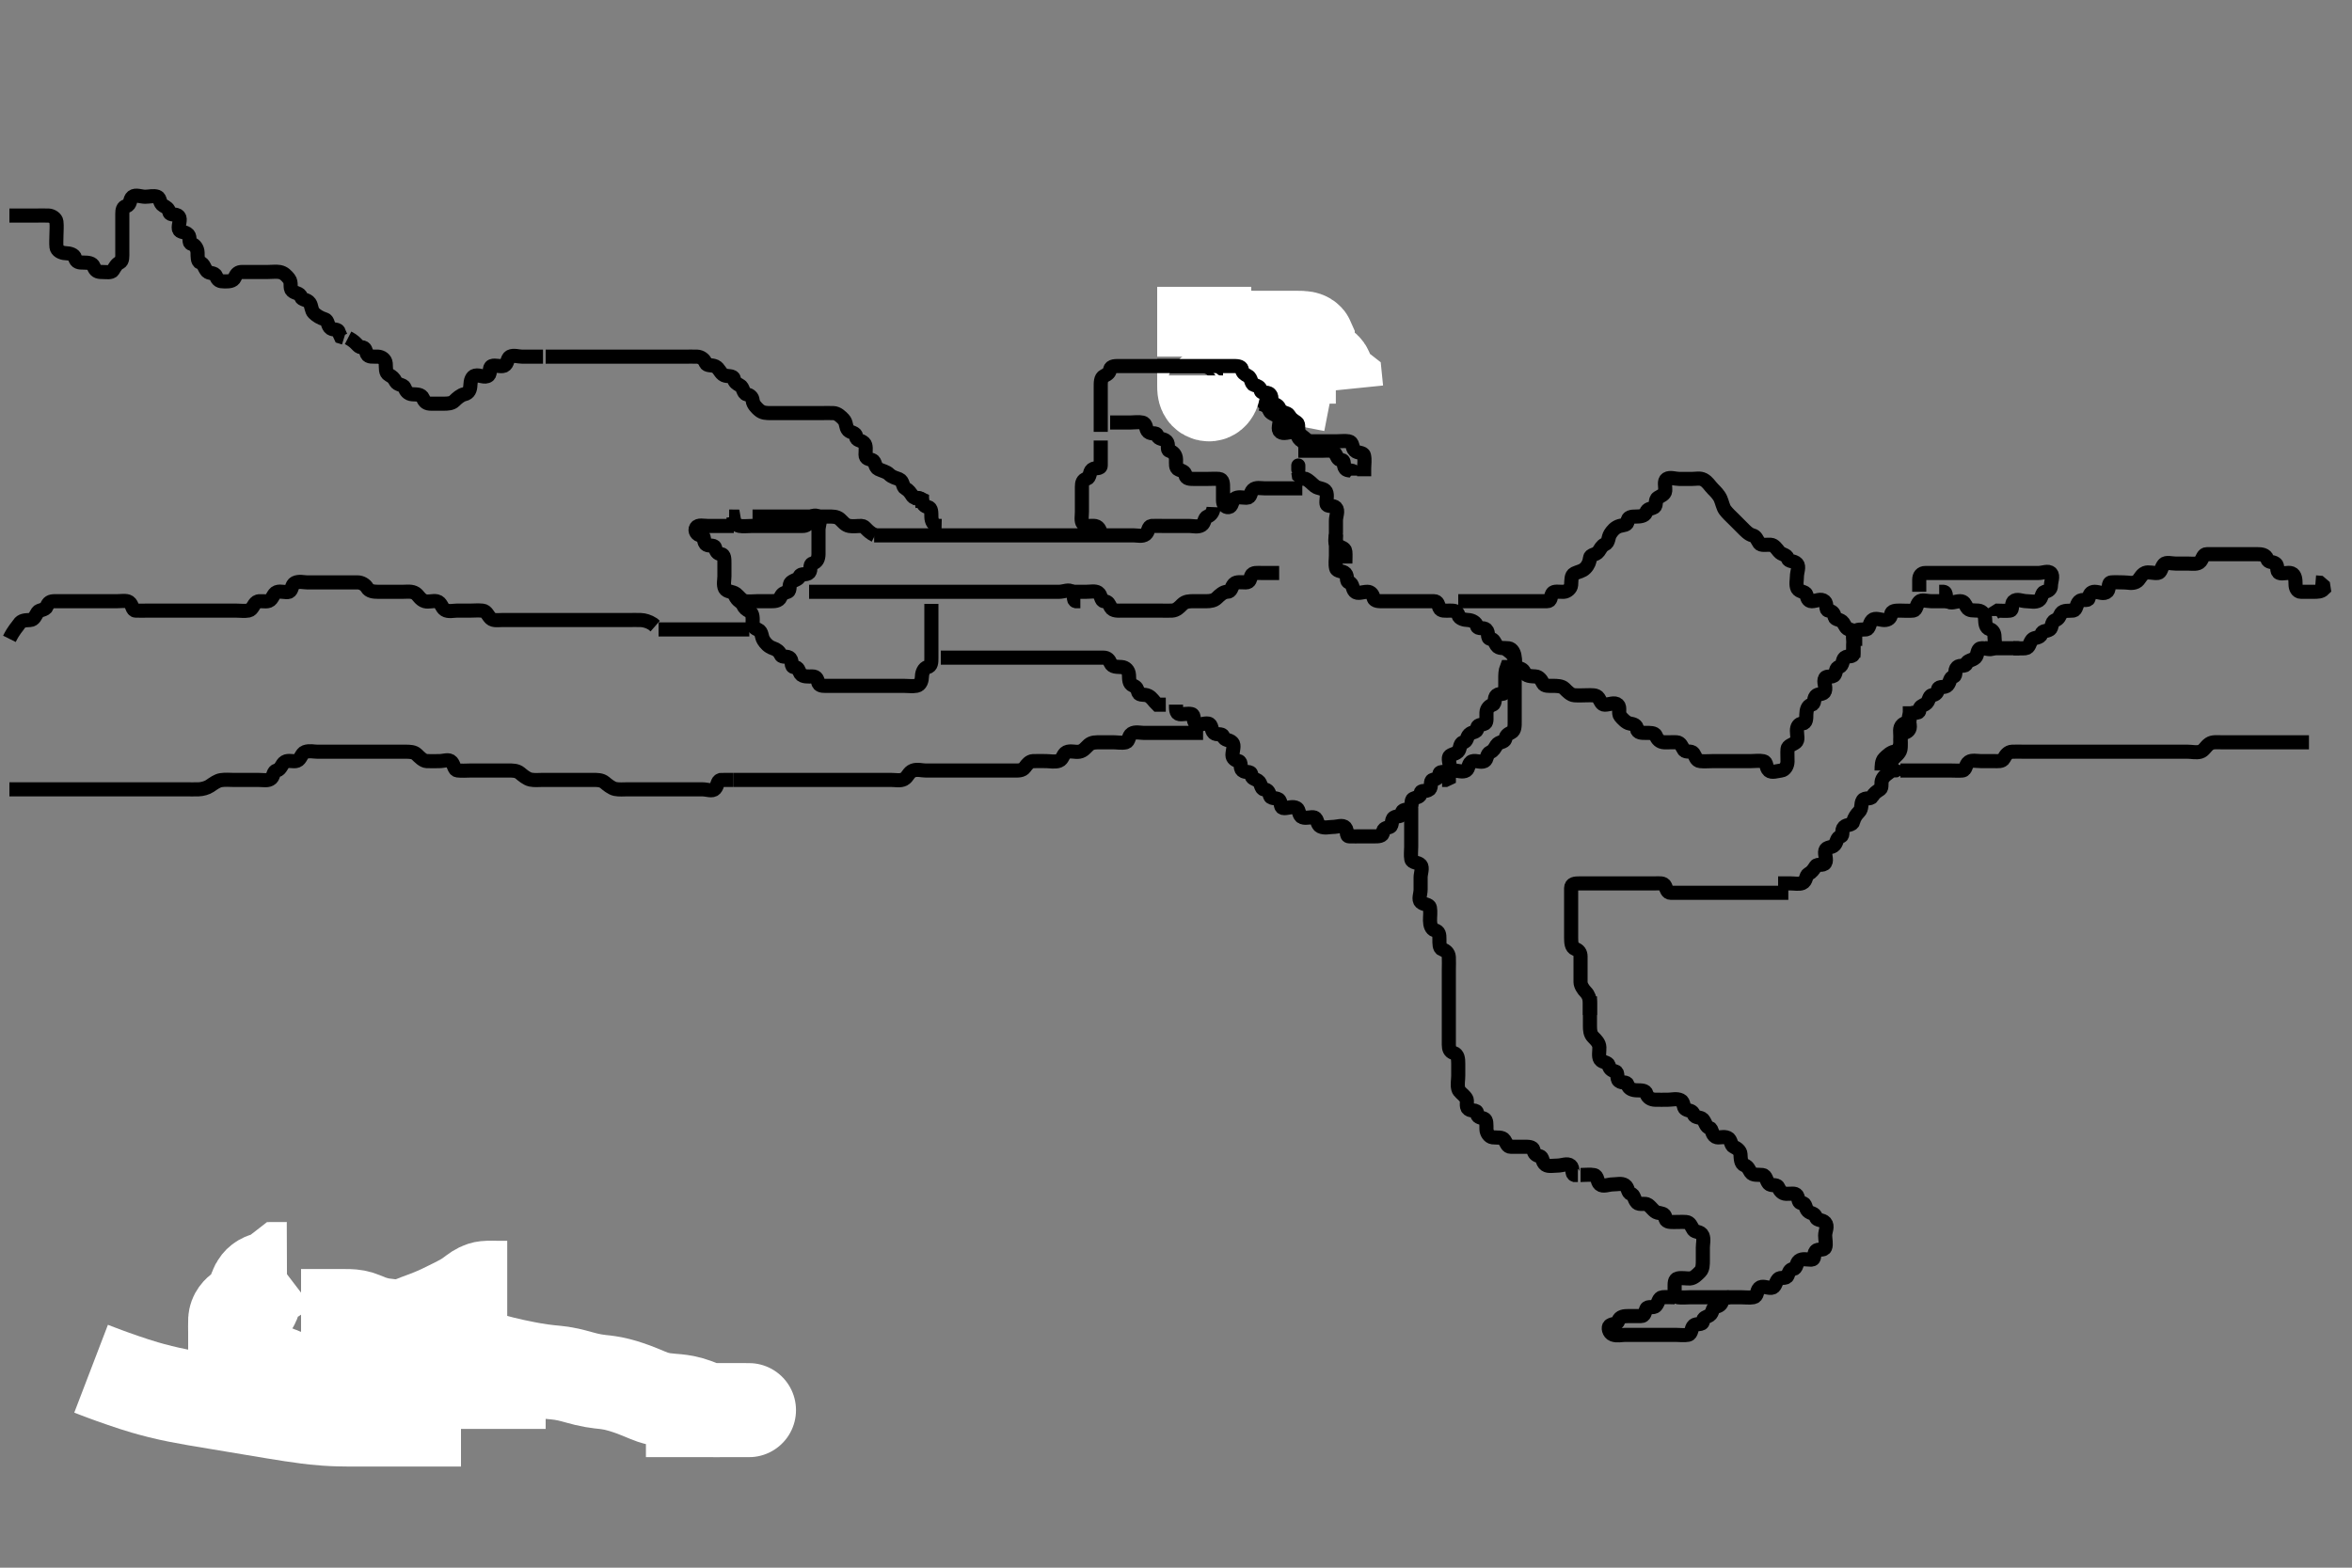 <svg width="500" height="333.333" xmlns="http://www.w3.org/2000/svg" xmlns:svg="http://www.w3.org/2000/svg" xmlns:xlink="http://www.w3.org/1999/xlink">
 <rect width="100%" height="100%" fill="#808080" stroke="none"/>
 <!-- Created with SVG-edit - http://svg-edit.googlecode.com/ -->
 <g display="inline" class="layer">
  <title>Layer 1</title>
  <path t="0,445,445,487,494,575,575,601,614,676,676,875,875,920,920,976,976,976,1058,1058,1082,1082,1119,1119,1163,1186,1208,1223,1230,1259,1259,1275,1297,1326,1342,1349,1349,1386,1386,1408,1423,1445,1452,1468,1490,1490,1543,1543,1587,1594,1655,1677,1699,1759,1759,1855,1855,1891,1913,1959,1979,1995,1995,2025,2040,2069,2069,2109,2136,2150,2196,2234,2307,2307,2435,2435,2476,2525,2568,2732,2784,3313,3313" d="M156,125.833C156.443,127.834 157.521,127.787 157.886,128.539C158.308,129.41 158.652,129.591 159.295,129.948C160.144,130.419 160,131.59 160,132.401C160,133.265 160.497,133.625 161.149,133.905C162.042,134.289 161.813,135.357 162.333,136.167C162.729,136.782 163.324,137.493 164.333,137.833C165.11,138.095 165.632,138.465 165.997,139.265C166.297,139.922 167.448,139.336 167.997,140.004C168.524,140.645 168.021,141.833 168.851,141.833C169.757,141.833 169.763,142.643 170.171,143.265C170.632,143.969 171.886,143.833 172.705,143.833C173.667,143.833 173.719,144.448 174,145.265C174.234,145.946 175.295,145.833 176.171,145.833C177,145.833 178.021,145.833 178.851,145.833C179.757,145.833 180.705,145.833 181.432,145.833C182.443,145.833 183.295,145.833 184.171,145.833C185,145.833 186.021,145.833 186.851,145.833C187.757,145.833 188.705,145.833 189.432,145.833C190.443,145.833 191.295,145.833 192.171,145.833C193,145.833 194.037,145.973 194.851,145.812C195.708,145.642 195.977,144.684 196,143.761C196.02,142.983 196.428,142.024 197.149,141.855C197.988,141.657 198,140.833 198,139.905C198,139.128 198,138.167 198,137.265C198,136.401 198,135.5 198,134.684C198,133.719 198,132.833 198,131.905C198,131.128 198,130.167 198,129.265L198,128.401" id="svg_1" stroke-width="3" stroke="#000" fill="none"/>
  <path t="4663,4872,4916,4956,4981,5132,5132,5222,5222,5222,5319,5370,5448,5484,5500,5586,5586,5639,5639,5690,5723,5788,5835,5872,5969,5969,6037,6037,6167,6221,6318" d="M186,113.833C184.042,112.833 184.001,111.854 183.149,111.833C182.243,111.811 181.418,111.986 180.568,111.833C179.622,111.664 179.186,110.944 178.568,110.401C177.868,109.787 177,109.833 175.979,109.833C175.149,109.833 174.243,109.833 173.295,109.833C172.568,109.833 171.557,109.833 170.705,109.833C169.829,109.833 169,109.833 167.979,109.833C167.149,109.833 166.243,109.833 165.295,109.833C164.568,109.833 163.557,109.833 162.705,109.833L161.829,109.833L161,109.833L159.979,109.833" id="svg_2" stroke-width="3" stroke="#000" fill="none"/>
  <path t="7785,7995,8086,8131,8166,8282,8282,8602,8602,8684,8684,8736,8769,8791,8805,8828,8851,8865,8881,8881,8950,8950,9034,9085,9151,9381,9423,9485,9485,9629,9629,9646,9669,9718,9718,9748,9770,9770,9800,9815,9837,9885,9905,9952,9952,9980,10002,10067,10067,10134,10134,10231,10277,10307,10307,10383,10383,10581,10587,10595,10602,10617,10617,10685,10729,10758,10860,10860,10979,10979,11049,11230,11257,11263,11271,11278,11294,11322,11322,11490,11490,11532,11547,11590,11597,11612,11664,11664,11779,11779,11865,11902,12022,12043,12065,12065,12080,12110" d="M156,111.833C155,111.833 153.958,111.833 153.149,111.833C152.171,111.833 151.295,111.833 150.568,111.833C149.557,111.833 148.417,111.508 148,112.167C147.563,112.856 148.171,113.814 149,113.833C149.959,113.856 149.397,114.894 150.003,115.663C150.45,116.231 151.827,115.766 152,116.401C152.227,117.235 152.449,117.732 153.295,117.833C154.015,117.919 154,118.833 154,119.855C154,120.684 154,121.663 154,122.539C154,123.265 153.733,124.357 154.114,125.128C154.485,125.877 155.732,125.734 156.443,126.276C157.069,126.754 157.615,127.663 158.443,127.833C159.135,127.976 160.114,127.833 161,127.833C161.928,127.833 162.705,127.835 163.667,127.833C164.568,127.832 165.554,127.879 165.928,126.983C166.278,126.143 166.745,126.07 167.432,125.833C168.113,125.599 167.612,124.296 168.171,123.833C168.81,123.304 169.746,123.242 169.991,122.539C170.249,121.798 171.422,122.39 172,121.761C172.527,121.188 172.01,120.03 172.705,119.824C173.678,119.536 173.979,118.834 174,117.833C174.018,116.983 174,116.076 174,115.265C174,114.401 174,113.391 174,112.684C174,111.663 174.634,110.556 173.958,109.875C173.388,109.3 172.086,109.821 172,110.539C171.886,111.493 171.432,111.833 170.568,111.833C169.557,111.833 168.851,111.833 167.829,111.833C167,111.833 166,111.833 165.149,111.833C164.243,111.833 163.432,111.833 162.568,111.833C161.557,111.833 160.851,111.833 159.829,111.833C159,111.833 157.984,111.977 157.149,111.812C156.292,111.643 156.021,110.684 155.886,109.842L155,109.833" id="svg_3" stroke-width="3" stroke="#000" fill="none"/>
  <path t="15877,16085,16105,16151,16151,16212,16212,16262,16327,16359,16394,16424,16462,16462,16525,16525,16573,16587,16611,16647,16661,16691,16691,16728,16728,16759,16773,16780,16803,16818,16878,16878,16928,16928,17002,17025,17041,17087,17109,17161,17161,17212,17212,17256,17271,17279,17300,17323,17360,17360,17444,17444,17537,17577,17590,17635,17677,17925,17925,18066,18066,18367,18394,18414,18421,18452,18492,18527" d="M172,125.833C172.851,125.833 173.757,125.833 174.568,125.833C175.432,125.833 176.443,125.833 177.149,125.833C178.171,125.833 179,125.833 179.997,125.833C180.851,125.833 181.757,125.833 182.568,125.833C183.432,125.833 184.443,125.833 185.149,125.833C186.171,125.833 187,125.833 187.997,125.833C188.851,125.833 189.757,125.833 190.568,125.833C191.432,125.833 192.443,125.833 193.149,125.833C194.171,125.833 195,125.833 195.997,125.833C196.851,125.833 197.757,125.833 198.568,125.833C199.432,125.833 200.443,125.833 201.149,125.833C202.171,125.833 203,125.833 203.997,125.833C204.851,125.833 205.757,125.833 206.568,125.833C207.432,125.833 208.443,125.833 209.149,125.833C210.171,125.833 211,125.833 211.997,125.833C212.851,125.833 213.757,125.833 214.568,125.833C215.432,125.833 216.443,125.833 217.149,125.833C218.171,125.833 219,125.833 219.997,125.833C220.851,125.833 221.757,125.833 222.568,125.833C223.432,125.833 224.443,125.833 225.149,125.833C226.171,125.833 227.277,125.199 227.958,125.875C228.533,126.445 228.003,127.663 228.705,127.833L229.667,127.833" id="svg_4" stroke-width="3" stroke="#000" fill="none"/>
  <path t="20446,20648,20663,20678,20678,20708,20708,20730,20739,20753,20775,20783,20813,20813,20842,20842,20857,20879,20902,20940,20956,20991,20991,21029,21029,21065,21086,21102,21117,21131,21160,21160,21224,21224,21257,21303,21340,21406,21430,21505,21505,21558,21558,21601,21601,21734,21734,21763,21786,21907,21907,21972,22023,22084,22084,22180,22180,22224,22270,22270,22371,22404,22432" d="M200,139.833C200.851,139.833 201.757,139.833 202.568,139.833C203.432,139.833 204.443,139.833 205.149,139.833C206.171,139.833 207,139.833 207.997,139.833C208.851,139.833 209.757,139.833 210.568,139.833C211.432,139.833 212.443,139.833 213.149,139.833C214.171,139.833 215,139.833 215.997,139.833C216.851,139.833 217.757,139.833 218.568,139.833C219.432,139.833 220.443,139.833 221.149,139.833C222.171,139.833 223,139.833 223.997,139.833C224.851,139.833 225.757,139.833 226.568,139.833C227.432,139.833 228.443,139.833 229.149,139.833C230.171,139.833 231,139.833 231.997,139.833C232.851,139.833 233.757,139.833 234.568,139.833C235.432,139.833 235.792,140.33 236.072,140.983C236.455,141.875 237.434,141.765 238.443,141.834C239.3,141.892 239.941,142.534 240,143.5C240.055,144.4 239.954,145.388 240.851,145.761C241.69,146.111 241.719,146.448 242,147.265C242.234,147.946 243.24,147.524 244.114,147.948C244.866,148.312 245.295,149.128 246.021,149.833L246.851,149.833L247.829,149.833" id="svg_5" stroke-width="3" stroke="#000" fill="none"/>
  <path t="23253,23353,23368,23375,23375,23404,23404,23426,23426,23448,23455,23471,23538,23544,23544,23605,23642,23656,23671,23678,23678,23686,23693,23708,23760,23760,23783,23783,23837,23837,23894,23921,23953,23968,23983,24005,24005,24021,24035,24042,24080,24087,24087,24124,24124,24146,24146,24168,24183,24206,24235,24250,24274,24275,24296,24317,24362,24362,24403,24403,24471,24520,24587,24587,24750,24750,24801,24837,24844,24919,24941,25056,25056,25213,25213,25356,25389,25411,25453,25490,25527,25527,25586,25586,25619,25619,25631,25647,25669,25698,25721,25728,25728,25787,25787,25820,25820,25868,25891,25907,25951,25973,25995,25995,26017,26017,26047,26054,26070,26084,26099,26143,26143,26175,26181,26225,26232,26232,26334,26376,26382,26383,26419,26432,26439,26480,26509,26552,26552,26618,26618,26672,26672,26734,26734,26746,26768,26797,26819,26864,26908,26908,27062,27062,27119,27120,27154,27218" d="M250,149.833C250,150.684 249.97,151.71 250.705,151.833C251.422,151.953 252.463,151.647 253.295,151.833C254.056,152.004 253.502,153.282 254.171,153.831C254.812,154.357 256.013,153.689 256.851,153.855C257.708,154.024 257.417,155.253 258.042,155.833C258.634,156.384 259.803,155.843 260.009,156.539C260.297,157.511 261.29,157.183 261.958,157.875C262.521,158.458 262,159.663 262,160.539C262,161.265 262.586,161.674 263.295,161.833C264.056,162.004 263.468,163.268 264.114,163.833C264.781,164.416 265.943,163.837 266,164.684C266.061,165.588 266.689,165.532 267.432,166.004C268.142,166.456 267.987,167.747 268.705,167.833C269.66,167.948 269.719,168.448 270,169.265C270.234,169.946 271.583,169.508 272,170.167C272.437,170.856 272.072,171.833 273,171.833C273.886,171.833 274.832,171.357 275.667,171.833C276.24,172.16 276.061,173.471 276.851,173.761C277.772,174.099 278.745,173.597 279.432,173.833C280.113,174.067 279.953,175.354 280.705,175.719C281.576,176.142 282.568,175.833 283.295,175.833C284.333,175.833 285.429,175.311 285.991,175.948C286.577,176.612 285.999,177.812 286.851,177.833C287.757,177.856 288.568,177.833 289.432,177.833C290.443,177.833 291.149,177.833 292.114,177.833C293,177.833 293.979,177.834 294,176.983C294.022,176.077 294.745,176.07 295.432,175.833C296.113,175.599 295.674,174.251 296.333,173.833C297.023,173.397 297.997,173.761 298,172.983C298.005,171.948 299.019,172.359 299.757,171.833C300.364,171.4 299.796,170.149 300.443,169.833C301.208,169.459 301.966,169.499 302,168.684C302.036,167.831 303.097,168.504 303.886,167.833C304.43,167.37 303.932,166.006 304.568,165.833C305.402,165.607 305.899,165.385 306,164.539C306.086,163.818 307.301,164.471 307.979,163.761C308.517,163.198 307.915,161.942 308.009,161.128C308.094,160.388 309.249,160.467 309.928,159.833C310.447,159.349 310.292,158.042 311,157.875C311.975,157.645 311.716,156.784 312.333,156.167C312.951,155.549 314,155.761 314,154.983C314,154.004 314.806,154.262 315.667,153.833C316.163,153.586 315.954,152.538 316,151.5C316.036,150.682 316.592,150.087 317.295,149.842C318.035,149.584 317.502,148.385 318.171,147.836C318.811,147.31 320,147.833 320,146.983C320,146.076 320,145.265 320,144.401C320,143.391 320,142.684 320.333,141.833L321.149,141.833L321.991,141.719L322,140.833" id="svg_6" stroke-width="3" stroke="#000" fill="none"/>
  <path t="27733,27867,27881,27881,27918,27918,27926,27926,27962,27962,27971,27978,27992,28008,28031,28075,28075,28105,28111,28184,28208,28208,28251,28275,28297,28335,28335,28365,28365,28486,28486,28530,28544,28557,28633,28692,28751,28751,28878,28878,28950,28996,29071,29137,29160,29166,29166,29216,29216,29362,29362,29432,29450,29471,29472,29564,29665,29671,29731,29761,29761,29847,29916,29940,30016,30016,30130,30130,30205" d="M322,139.833C321.958,138.833 321.445,137.927 320.705,137.842C319.673,137.724 318.622,137.976 318.171,137.265C317.698,136.523 317.554,135.903 316.851,135.833C315.99,135.748 316.638,134.532 315.928,133.855C315.365,133.317 314.13,133.83 313.991,133.128C313.846,132.398 313.001,131.86 312.072,131.833C311.295,131.811 310.209,131.542 310.042,130.833C309.812,129.859 309.149,129.833 308.243,129.833C307.295,129.833 306.307,130.007 306,129.265C305.722,128.594 305.667,127.833 304.851,127.833C303.886,127.833 303,127.833 302.072,127.833C301.295,127.833 300.333,127.833 299.432,127.833C298.568,127.833 297.667,127.833 296.851,127.833C295.886,127.833 295,127.833 294.072,127.833C293.295,127.833 292.171,127.889 292,127.128C291.841,126.419 291.432,125.833 290.705,125.833C289.667,125.833 288.586,126.382 288,125.761C287.465,125.195 287.572,124.024 286.851,123.855C286.012,123.657 286.618,122.598 286,121.905C285.527,121.375 284.205,121.542 284.042,120.833C283.816,119.858 284,118.983 284,118.076C284,117.265 284,116.401 284,115.391L284,114.684L284,113.663" id="svg_7" stroke-width="3" stroke="#000" fill="none"/>
  <path t="31384,31524,31536,31557,31557,31579,31594,31616,31661,31794,31794,31894,31894,31937,31981,32002,32017,32040,32062,32062,32129,32129,32158,32181,32292,32292,32308,32380,32380,32404,32404" d="M286,119.833C286,118.983 286.076,118.072 285.997,117.265C285.912,116.389 284.919,116.466 284.171,115.831C283.62,115.362 284,114.167 284,113.265C284,112.539 284,111.5 284,110.684C284,109.719 284.577,108.612 283.991,107.948C283.429,107.311 282.123,107.863 282,107.128C281.88,106.411 282.267,105.309 281.886,104.539C281.515,103.789 280.268,103.933 279.557,103.391C278.931,102.912 278.333,102.167 277.557,101.833L276.851,101.761L276.114,101.128L276.003,100.401" id="svg_8" stroke-width="3" stroke="#000" fill="none"/>
  <path t="34429,34806,34847,34847,35039,35123,35152,35152,35210,35255,35388,35538,35582,35726,35726,35872,35872,35959,35990,35997,35997,36091,36117,36140,36206,36258,36310,36310,36519,36519,36638" d="M234,113.833C233.979,112.983 233.708,112.024 232.851,111.855C231.975,111.682 230.902,112.142 230.243,111.391C229.755,110.834 230,109.719 230,108.833C230,107.948 230,107.128 230,106.167C230,105.265 230,104.539 230,103.5C230,102.684 230.145,102.026 231,101.792C231.826,101.566 231.49,100.378 232.171,99.833C232.818,99.315 233.989,99.834 234,98.983C234.011,98.076 234,97.265 234,96.401L234,95.391L234,94.684L234,93.663" id="svg_9" stroke-width="3" stroke="#000" fill="none"/>
  <path t="37304,37685,37685,37818,37818,37899,37974,38025,38107,38107,38250,38250,38287,38307,38344,38344,38408,38408,38524,38560,38597,38672,38762,38824,38824,38951,38951,39073,39109,39146,39191,39237,39282,39282,39372,39372,39457,39480,39517,39555,39577,39599,39599,39640,39640" d="M234,91.833C234,89.391 234,88.539 234,87.5C234,86.684 234,85.792 234,84.983C234,84.004 234,83.128 234,82.401C234,81.391 233.953,80.313 234.705,79.948C235.576,79.525 235.841,79.248 236,78.539C236.171,77.777 237.149,77.833 238.114,77.833C239,77.833 239.886,77.833 240.705,77.833C241.667,77.833 242.568,77.833 243.295,77.833C244.333,77.833 245.149,77.833 246.114,77.833C247,77.833 247.886,77.833 248.705,77.833C249.667,77.833 250.568,77.833 251.295,77.833C252.333,77.833 253.149,77.833 254.114,77.833C255,77.833 255.886,77.833 256.705,77.833C257.667,77.833 258,77.265 258,76.401L258.443,75.833L259.295,75.833" id="svg_10" stroke-width="3" stroke="#000" fill="none"/>
  <path t="40729,40939,40965,40965,40994,41002,41032,41039,41062,41153,41153,41188,41203,41292,41292,41306,41329,41389,41434" d="M258,77.833C258.021,76.983 258.306,76.081 259.149,75.855C259.973,75.633 259.423,74.612 260.009,73.948C260.571,73.311 261.82,73.857 262.003,73.265C262.263,72.424 262.849,71.874 263.829,71.833C264.705,71.797 265.432,71.663 265.958,70.833L266,69.948L266.705,69.833L267.667,69.833" id="svg_11" stroke-width="3" stroke="#000" fill="none"/>
  <path t="42410,42565,42584,42592,42600,42621,42628,42628,42636,42667,42682,42689,42689,42734,42734,42770,42770,42785,42800,42822,42823,42852,42867" d="M266,81.833C266,80.833 266.072,79.844 266.851,79.833C267.886,79.819 268.919,80.186 269.667,79.5C270.203,79.008 269.999,77.854 270.851,77.833C271.757,77.811 271.722,77.073 272,76.401C272.307,75.659 273.295,75.833 274.333,75.833C275.149,75.833 275.803,75.688 276.042,74.833C276.272,74.008 277.295,73.842 278.171,73.833L279,73.833" id="svg_12" stroke-width="3" stroke="#000" fill="none"/>
  <path t="43756,44002,44002,44032,44032,44039,44039,44086,44086,44315,44352,44397,44515,44546,44553,44553,44567,44573,44603,44626,44716,44716,44769,44769,44866,44901,44923,44980,45005,45005,45012,45050,45080,45080,45200,45251,45288,45378,45378" d="M268,85.833C270,86.401 269.693,87.387 270.333,87.833C271.005,88.302 271.912,88.389 271.997,89.265C272.096,90.271 271.5,91.283 272.171,91.833C272.812,92.359 273.991,91.833 274.851,91.833C275.757,91.834 275.743,92.656 276.171,93.265C276.735,94.069 277.886,93.833 278.705,93.833C279.667,93.833 280.568,93.833 281.295,93.833C282.333,93.833 283.149,93.833 284.114,93.833C285,93.833 285.897,93.705 286.705,93.842C287.706,94.012 287.31,95.117 288,95.812C288.6,96.417 289.795,96.124 289.958,96.833C290.188,97.829 290,98.684 290,99.663L290,100.539L290,101.265" id="svg_13" stroke-width="3" stroke="#000" fill="none"/>
  <polyline timestamps="46462,47062" startTime="1501981859619" id="svg_14" points="276,99.833 276,98.983 " stroke-linecap="round" stroke-width="3" stroke="#000" fill="none"/>
  <path t="48828,49077,49106,49161,49161,49236,49238,49303,49319,49333,49333,49413,49413,49575,49603,49625,49665,49665,49713,49714" d="M276,95.833C276.851,95.833 277.757,95.833 278.568,95.833C279.432,95.833 280.443,95.833 281.149,95.833C282.171,95.833 283.265,95.597 283.829,96.401C284.257,97.011 284.334,97.813 285.149,97.833C286.001,97.854 285.395,98.894 286,99.663C286.449,100.233 287.432,99.833 288,100.401L288,101.128" id="svg_15" stroke-width="3" stroke="#000" fill="none"/>
  <path t="51497,51827,51827,51850,51871,51911,51911,51993,52021,52021,52077,52102,52124,52239,52239,52259,52310,52310,52340,52370,52457,52490,52505,52505,52561,52561,52600,52617,52624,52637,52644" d="M256,77.833C258,78.276 257.953,79.354 258.705,79.719C259.576,80.142 260.571,79.764 261.295,79.833C262.183,79.919 262.814,80.723 263.432,81.265C264.132,81.88 265.071,81.467 265.979,81.833C266.738,82.14 267.373,82.816 267.829,83.663C268.253,84.45 268.06,85.473 268.851,85.761C269.825,86.117 269.522,86.666 270,87.5C270.327,88.072 271.684,87.629 272,88.276C272.31,88.911 272.114,89.833 273,89.833L273.958,89.833L274,90.684L274,91.59" id="svg_16" stroke-width="3" stroke="#000" fill="none"/>
  <path t="54791,55056,55056,55139,55139,55201,55205,55228,55228,55290,55333,55347,55407,55429,55429,55451,55508,55526,55572,55572,55602,55608,55737,55737,55791,55791,55890,55890,55956,56007,56045,56161,56201,56273,56273,56454,56454,56728,56745,56759,56788,56818,56919,56919,57228,57228,57264,57286,57307,57307,57352,57368,57388,57404,57426,57426,57473,57501,57530,57590,57597,57642,57642,57704,57704,57771,57822" d="M236,89.833C238.443,89.833 239.295,89.833 240.333,89.833C241.149,89.833 242.063,89.67 242.851,89.855C243.824,90.083 243.459,91.274 244.114,91.833C244.788,92.408 245.832,91.845 246.009,92.539C246.259,93.522 247.292,93.135 247.979,93.833C248.575,94.44 247.977,95.653 248.568,95.836C249.409,96.096 249.964,96.682 250,97.663C250.032,98.538 249.826,99.526 250.568,99.833C251.239,100.111 251.93,100.279 252,100.983C252.086,101.846 253,101.833 253.979,101.833C254.851,101.833 255.757,101.833 256.568,101.833C257.432,101.833 258.446,101.763 259.149,101.833C260.013,101.919 260,102.833 260,103.812C260,104.684 260,105.59 260,106.401C260,107.265 260.446,107.903 261.149,107.833C262.013,107.748 261.774,106.612 262.443,106.076C263.132,105.524 264.171,105.842 265,105.833C266,105.823 265.716,104.784 266.333,104.167C266.951,103.549 268.072,103.833 268.851,103.833C269.886,103.833 270.705,103.833 271.667,103.833C272.568,103.833 273.295,103.833 274.333,103.833L275.149,103.833L276.072,103.833L276.851,103.833" id="svg_17" stroke-width="3" stroke="#000" fill="none"/>
  <path t="58947,59131,59157,59158,59220,59220,59238,59238,59335,59335,59403,59439,59463,59520,59542,59603,59603,59686,59686,59725,59750,59772,59772,59820,59871,59990,60037,60079,60120,60120,60227,60227,60287,60330,60464,60517,60570,60729,60729,60835,60835,60885,60917,61035,61081,61110,61184,61184,61338,61338,61418,61466,61502,61518,61525,61562,61562,61618,61618,61669,61722,61775,61793,61816,61868,61868,61918,61918,61950,61971,62015,62031,62052,62101,62101,62183,62183,62249,62297,62342,62364,62386,62461,62461,62533,62533,62664" d="M258,107.833C257.958,108.833 257.408,109.579 256.705,109.824C255.965,110.082 256.142,111.211 255.432,111.663C254.689,112.135 253.557,111.833 252.851,111.833C251.886,111.833 251,111.833 250.042,111.833C249.149,111.833 248.243,111.833 247.432,111.833C246.568,111.833 245.556,111.786 244.851,111.833C243.994,111.891 244.226,113.054 243.557,113.59C242.868,114.143 241.829,113.833 241,113.833C239.979,113.833 239.149,113.833 238.243,113.833C237.295,113.833 236.568,113.833 235.557,113.833C234.705,113.833 233.829,113.833 233,113.833C231.979,113.833 231.149,113.833 230.243,113.833C229.295,113.833 228.568,113.833 227.557,113.833C226.705,113.833 225.829,113.833 225,113.833C223.979,113.833 223.149,113.833 222.243,113.833C221.295,113.833 220.568,113.833 219.557,113.833C218.705,113.833 217.829,113.833 217,113.833C215.979,113.833 215.149,113.833 214.243,113.833C213.295,113.833 212.568,113.833 211.557,113.833C210.705,113.833 209.829,113.833 209,113.833C207.979,113.833 207.149,113.833 206.243,113.833C205.295,113.833 204.568,113.833 203.557,113.833C202.705,113.833 201.829,113.833 201,113.833C199.979,113.833 199.149,113.833 198.243,113.833C197.295,113.833 196.568,113.833 195.557,113.833C194.705,113.833 193.829,113.833 193,113.833C191.979,113.833 191.149,113.833 190.243,113.833C189.295,113.833 188.568,113.833 187.557,113.833L186.705,113.833L185.829,113.833" id="svg_18" stroke-width="3" stroke="#000" fill="none"/>
  <path t="65850,66098,66151,66173,66246,66314,66314,66330,66367,66464,66478,66546,66546,66568,66590,66612,66612,66656,66656,66686,66731,66754,66791,66807,66834,66835,66872,66872,66894,66916,66916,66938,66945,66960,66975,66975,67027,67027,67041,67057,67057,67072,67079,67087,67097,67103,67103,67111,67163,67198,67205,67205,67243,67244,67272,67272,67309,67340,67369" d="M228,125.833C229,125.833 230.042,125.833 230.851,125.833C231.829,125.833 232.809,125.596 233.432,126.004C234.136,126.465 233.993,127.776 234.705,127.833C235.664,127.91 235.758,128.485 236.114,129.128C236.585,129.977 237.757,129.833 238.568,129.833C239.432,129.833 240.443,129.833 241.149,129.833C242.114,129.833 243,129.833 243.958,129.833C244.851,129.833 245.757,129.833 246.568,129.833C247.432,129.833 248.444,129.875 249.149,129.833C250.119,129.776 250.703,129.126 251.295,128.539C252.007,127.831 252.851,127.833 253.757,127.833C254.705,127.833 255.432,127.833 256.443,127.833C257.295,127.833 258.114,127.719 258.705,127.128C259.295,126.539 260.072,125.834 260.851,125.833C261.829,125.832 261.648,124.915 262.333,124.167C262.825,123.63 263.997,123.834 264.851,123.833C265.757,123.833 265.722,123.073 266,122.401C266.307,121.659 267.295,121.833 268.333,121.833C269.149,121.833 270.114,121.833 271,121.833L271.928,121.833" id="svg_19" stroke-width="3" stroke="#000" fill="none"/>
  <path t="69145,69312,69352,69366,69389,69418,69418,69448,69448,69494,69538,69626,69664,69726,69778,69778,69828,69828,69834,69850,69871,69871,69909,69909,69917,69917,69992,69992,70013,70014,70079,70080,70110,70125,70131,70131,70198,70198,70236,70250,70257,70294,70317,70332,70332" d="M322,139.833C322,140.833 322,141.875 322,142.684C322,143.663 322,144.539 322,145.265C322,146.276 322,147.128 322,148.004C322,148.833 322,149.875 322,150.684C322,151.663 322,152.539 322,153.265C322,154.276 322.047,155.354 321.295,155.719C320.424,156.142 320.159,156.419 320,157.128C319.829,157.889 318.622,157.691 318.171,158.401C317.698,159.144 317.503,159.625 316.851,159.905C315.958,160.289 316.206,161.517 315.557,161.833C314.791,162.206 313.791,161.623 313,161.875C312.064,162.173 312.331,163.417 311.667,163.833C310.975,164.266 309.886,163.833 309,163.833C308.072,163.833 308,164.539 308,165.5L307.295,165.833L306.568,165.833" id="svg_20" stroke-width="3" stroke="#000" fill="none"/>
  <path t="71617,71753,71789,71795,71810,71817,71817,71839,71839,71845,71861,71876,71884,71891,71891,71921,71951,71958,71981,71995,72032,72032,72062,72062,72076,72084,72099,72099,72113,72120,72128,72136,72143,72143,72151,72158,72166,72180,72203,72218,72218,72225,72232,72255,72255,72307,72307,72322,72328,72343,72366,72376,72389,72389,72427,72427,72447,72478,72485,72508,72514,72537,72537,72561,72561,72575,72581,72604,72604,72640,72640,72685,72693,72715,72843,72858,72902,72902,72909,73006,73006,73022,73043,73064,73102,73158,73190,73190,73221,73221,73352,73352,73363,73363,73520,73520,73541,73541,73638,73638,73668,73681,73689,73718,73725,73740,73741,73806,73806,73861,73861,73875,73875,73920,73920,73933,73948,73962,73970,73992,74006,74006" d="M300,171.833C300,172.833 300,173.875 300,174.684C300,175.665 300,176.539 300,177.265C300,178.276 300,179.128 300,180.001C300,180.833 299.864,181.89 300.021,182.684C300.191,183.541 301.429,183.268 302,183.905C302.52,184.485 302,185.719 302,186.539C302,187.5 302,188.401 302,189.128C302,190.167 301.451,191.247 302.072,191.833C302.638,192.368 303.858,192.252 303.979,192.983C304.135,193.935 303.989,194.833 304,195.783C304.011,196.684 304.298,197.602 305,197.792C305.951,198.049 306,198.684 306,199.719C306,200.539 305.947,201.614 306.568,201.836C307.26,202.083 307.943,202.534 308,203.5C308.053,204.4 308,205.265 308,206.167C308,206.983 308,207.948 308,208.833C308,209.761 308,210.539 308,211.5C308,212.401 308,213.265 308,214.167C308,214.983 308,215.948 308,216.833C308,217.761 308,218.539 308,219.5C308,220.401 308,221.265 308,222.167C308,222.983 308.209,223.622 309,223.875C309.936,224.174 309.995,225.128 310,226.167C310.004,226.983 310,227.905 310,228.684C310,229.663 309.779,230.564 310,231.5C310.171,232.225 310.992,232.564 311.667,233.5C312.102,234.105 311.502,235.282 312.171,235.831C312.811,236.357 313.995,235.833 314,236.684C314.005,237.59 314.615,237.553 315.432,237.833C316.113,238.067 315.968,239.129 316,240.167C316.021,240.834 316.555,241.74 317.295,241.824C318.327,241.942 319.378,241.691 319.829,242.401C320.302,243.144 320.443,243.833 321.149,243.833C322.171,243.833 323,243.833 323.979,243.833C324.851,243.833 325.877,243.803 326,244.539C326.12,245.255 326.463,245.647 327.295,245.833C328.056,246.004 327.764,247.098 328.568,247.663C329.177,248.09 330.333,247.833 331.149,247.833C332.072,247.833 333.222,247.256 333.886,247.842C334.523,248.404 334,249.59 334.705,249.833L335.432,249.833" id="svg_21" stroke-width="3" stroke="#000" fill="none"/>
  <path t="74549,74754,74802,74809,74824,74824,74846,74854,74884,74920,74943,74957,74957,74964,74987,75064,75064,75070,75078,75098,75113,75136,75136,75142,75164,75164,75205,75232,75254,75262,75292,75370,75413,75472,75472,75493,75508,75556,75556,75582,75604,75643,75643,75753,75753,75852,75887,75916,75975,75975,75999,76055,76055,76155,76155,76410,76410,76454,76481,76486,76570,76591,76606,76606,76631,76631,76646,76659,76666,76687,76725,76770,76770,76853,76853,76904,76926,76948,76970,76986,76986,77000,77030,77044,77084,77084,77104,77119,77162,77163,77185,77185,77215,77215,77285,77312,77326,77326,77370,77378,77470,77476,77492,77513,77513,77618,77618,77662,77662,77678,77721,77753,77765,77772,77772,77825,77832,77839,77839,77862,77870,77885,77906,77913,77936,77937,77988,77988,78011,78012,78041,78041,78078,78085,78107,78107,78197,78197,78210,78210,78263,78263,78269,78269,78366,78366,78382,78383,78432,78432,78448,78463,78529,78529,78546,78560,78611,78611,78633,78656,78700,78700,78708,78730,78768,78796,78851,78851,78887,78917,79045,79045,79162,79162,79236,79257,79287,79287,79354,79384,79435,79458,79488,79488,79535,79562,79569,79635,79650,79657,79657,79719,79719,79847,79847,79890,79891,80001,80001,80051,80075,80075,80089,80134,80171,80230,80230,80335,80335,80380,80387,80403" d="M336,249.833C337,249.833 338.057,249.697 338.851,249.855C339.708,250.025 339.468,251.268 340.114,251.824C340.786,252.402 341.958,251.833 342.851,251.833C343.757,251.833 344.689,251.532 345.432,252.004C346.142,252.456 345.997,253.673 346.705,253.842C347.429,254.015 347.301,254.953 348,255.719C348.482,256.247 349.729,255.731 350.333,256.167C351.098,256.718 351.608,257.662 352.333,257.833C353.127,258.021 353.968,258.005 354,258.833C354.038,259.814 354.851,259.833 355.829,259.833C356.705,259.833 357.668,259.782 358.443,259.834C359.3,259.891 359.471,260.689 360,261.5C360.36,262.053 361.554,261.787 361.928,262.684C362.278,263.523 362,264.401 362,265.265C362,266.276 362,266.983 362,268.004C362,268.833 362.002,269.827 361.432,270.401C360.853,270.985 360.12,271.776 359.295,271.833C358.57,271.884 357.537,271.647 356.705,271.833C355.944,272.004 356,272.833 356,273.875C356,274.684 355.987,275.747 356.705,275.833C357.66,275.948 358.568,275.833 359.295,275.833C360.333,275.833 361.149,275.833 362.114,275.833C363,275.833 363.886,275.833 364.705,275.833C365.667,275.833 366.568,275.833 367.295,275.833C368.333,275.833 369.149,275.833 370.114,275.833C371,275.833 371.897,275.962 372.705,275.824C373.706,275.655 373.324,274.555 374,273.875C374.601,273.271 375.761,273.91 376.568,273.831C377.444,273.745 377.365,272.752 378,272.004C378.469,271.451 379.693,272.007 380,271.265C380.278,270.594 380.446,269.903 381.149,269.833C382.013,269.748 381.774,268.612 382.443,268.076C383.132,267.524 384.171,267.842 385,267.833C386,267.823 385.395,266.773 386,266.004C386.449,265.434 387.693,266.007 388,265.265C388.278,264.594 388,263.5 388,262.684C388,261.761 388.666,260.733 387.991,259.948C387.435,259.301 386.213,259.541 386.042,258.833C385.806,257.86 384.951,258.118 384.333,257.5C383.716,256.882 383.928,255.833 383.149,255.833C382.171,255.833 382.478,255.001 382,254.167C381.673,253.595 380.704,253.879 379.667,253.833C378.848,253.797 378.368,253.202 378.003,252.401C377.703,251.745 376.463,252.222 376,251.663C375.47,251.023 375.445,249.927 374.705,249.842C373.673,249.724 372.632,249.97 372.171,249.265C371.763,248.643 371.618,248.049 370.851,247.761C370.063,247.466 370.052,246.4 370,245.391C369.963,244.681 369.243,244.128 368.568,243.836C367.905,243.549 368.047,242.313 367.295,241.948C366.424,241.525 365.348,242.076 364.705,241.719C363.856,241.248 364.023,240.014 363.432,239.831C362.591,239.57 362.63,238.756 362,238.004C361.533,237.446 360.36,237.773 360.072,236.983C359.716,236.008 359.168,236.31 358.333,235.833C357.76,235.506 358.047,234.313 357.295,233.948C356.424,233.525 355.432,233.833 354.568,233.833C353.557,233.833 352.85,233.856 351.886,233.833C350.999,233.812 350.235,233.393 350.009,232.539C349.823,231.835 349,231.846 347.991,231.833C347.149,231.823 346.227,231.533 346.021,230.684C345.82,229.852 344.94,230.439 344.171,229.833C343.6,229.385 344.068,228.006 343.432,227.833C342.731,227.643 342.187,227.37 342,226.539C341.829,225.777 340.632,225.97 340.171,225.265C339.763,224.643 340.032,223.499 340,222.684C339.964,221.759 339.295,221.128 338.705,220.539C338.021,219.855 338,218.983 338,218.076C338,217.265 338,216.401 338,215.391C338,214.684 338,213.663 338,212.833L338,211.855" id="svg_22" stroke-width="3" stroke="#000" fill="none"/>
  <path t="81508,81671,81701,81737,81737,81782,81782,81782,81820,81820,81870,81885,81893,81930,81931,81983,81983,82020,82020,82034,82034,82095,82095,82132,82153,82176,82263,82281,82332,82332,82539,82539,82693,82781,82895,82927,82949,82970,82971,83016,83016,83083,83083,83164,83215,83237,83274,83274,83316,83316,83363,83364,83415,83439,83445,83482,83482,83506,83506,83527,83527,83549,83564,83579,83616,83630,83688,83688,83810,83810,83853,83868,83891,83913,83935,83980,83980,84017,84017,84061,84106,84128,84165,84188,84252,84252,84329,84329,84412" d="M338,215.833C338,214.983 338,214.076 338,213.265C338,212.401 337.667,211.5 337.149,210.983C336.568,210.401 336,209.5 336,208.833C336,207.792 336,206.983 336,206.004C336,205.128 336,204.401 336,203.391C336,202.539 335.618,202.049 334.851,201.761C334.063,201.466 334.001,200.401 334,199.391C333.999,198.684 334,197.663 334,196.833C334,195.855 334,194.983 334,194.076C334,193.265 334,192.401 334,191.391C334,190.684 333.982,189.662 334,188.833C334.021,187.874 334.851,187.833 335.829,187.833C336.705,187.833 337.432,187.833 338.443,187.833C339.295,187.833 340.333,187.833 341,187.833C342.042,187.833 342.851,187.833 343.829,187.833C344.705,187.833 345.432,187.833 346.443,187.833C347.295,187.833 348.333,187.833 349,187.833C350.042,187.833 350.851,187.833 351.829,187.833C352.705,187.833 353.693,187.659 354,188.401C354.278,189.073 354.443,189.833 355.149,189.833C356.171,189.833 357,189.833 357.979,189.833C358.851,189.833 359.757,189.833 360.568,189.833C361.432,189.833 362.443,189.833 363.149,189.833C364.171,189.833 365,189.833 365.979,189.833C366.851,189.833 367.757,189.833 368.568,189.833C369.432,189.833 370.443,189.833 371.149,189.833C372.171,189.833 373,189.833 373.979,189.833C374.851,189.833 375.757,189.833 376.568,189.833C377.432,189.833 378.443,189.833 379.149,189.833L380.171,189.833" id="svg_23" stroke-width="3" stroke="#000" fill="none"/>
  <path t="85602,85913,85955,86067,86067,86162,86162,86200,86200,86293,86293,86327,86349,86396,86396,86461,86461,86513,86535,86557,86557,86643,86653,86675,86675,86712,86719,86764,86779,86794,86794,86861,86899,86900,86912,87010,87032,87061,87061,87145,87145,87165,87187,87323,87323,87425,87472,87472,87519,87544,87551,87551" d="M378,187.833C378.851,187.833 379.757,187.833 380.568,187.833C381.432,187.833 382.497,188.042 383.149,187.761C384.042,187.378 383.816,186.192 384.443,185.833C385.189,185.406 385.47,184.977 386,184.167C386.361,183.616 387.583,184.159 388,183.5C388.437,182.811 387.808,181.689 388.042,180.833C388.268,180.007 389.439,180.33 390,179.663C390.535,179.027 390.441,178.068 391.295,177.842C391.998,177.656 391.316,176.542 392.021,175.833C392.607,175.245 393.79,175.537 393.979,174.684C394.172,173.811 394.705,173.128 395.149,172.684C395.958,171.875 395.486,170.979 396,170.167C396.417,169.508 397.642,170.015 398,169.391C398.428,168.645 398.856,168.363 399.667,167.833C400.218,167.473 399.752,166.451 400.171,165.663C400.622,164.814 401.295,164.539 402.114,163.833L403,163.792L403.757,163.391L403.979,162.684" id="svg_24" stroke-width="3" stroke="#000" fill="none"/>
  <path t="89412,89538,89580,89594,89594,89601,89623,89623,89630,89638,89652,89667,89675,89675,89697,89697,89743,89743,89773,89786,89794,89809,89816,89853,89853,89875,89890,89905,89912,89942,89942,89965,89965,89994,90017,90055,90055,90109,90150,90157,90195,90202,90258,90258,90277,90293,90314,90320,90321,90335,90373,90389,90443,90443,90747,90747,90806,90806,90841,90841,90954,90970,90991,90991,91056,91056,91078,91078,91159,91159,91208,91208,91237,91244,91280,91301,91309" d="M400,163.833C400,162.833 400.021,161.812 400.568,161.265C401.149,160.684 401.89,159.976 402.705,159.824C403.437,159.688 403.979,158.834 404,157.884C404.017,157.128 403.97,155.957 404.705,155.833C405.422,155.713 406,155.265 406,154.539C406,153.5 405.477,152.404 406.114,151.842C406.778,151.256 407.964,151.836 408,151.128C408.049,150.168 408.652,150.076 409.295,149.719C410.144,149.248 409.97,147.957 410.705,147.833C411.653,147.674 411.841,147.248 412,146.539C412.171,145.777 413.42,146.352 414,145.719C414.599,145.065 414.441,144.068 415.295,143.842C415.998,143.656 415.362,142.532 416.072,141.855C416.635,141.317 417.84,141.836 418.009,141.128C418.182,140.404 419.249,140.467 419.928,139.833C420.447,139.349 420.291,138.039 421,137.875C421.966,137.652 423.019,138.359 423.757,137.833C424.364,137.4 424,136.401 424,135.391C424,134.539 423.635,133.998 423,133.792C422.066,133.488 422.05,132.537 422,131.5C421.96,130.682 421.444,129.922 420.568,129.836C419.562,129.738 418.585,129.977 418.114,129.128C417.758,128.485 417.557,127.833 416.705,127.833C415.667,127.833 414.698,128.473 414.021,127.761C413.382,127.089 413.991,125.948 413.149,125.833L412.243,125.833" id="svg_25" stroke-width="3" stroke="#000" fill="none"/>
  <path t="93050,93202,93246,93304,93348,93420,93420,93462,93477,93625,93625,93672,93701,93771,93820,93878,93878,94079,94079,94138,94144,94487,94537,94575,94715,94715,94802,94870,95065,95170,95253,95253,95581,95581,95684,95737" d="M394,139.833C394,138.833 394,137.792 394,136.983C394,136.004 393.763,135.024 394.171,134.401C394.632,133.697 395.891,133.918 396.705,133.824C397.445,133.739 397.324,132.555 398,131.875C398.601,131.271 399.757,131.833 400.568,131.833C401.432,131.833 401.93,131.387 402,130.684C402.086,129.823 403,129.833 404.021,129.833C404.851,129.833 405.835,129.924 406.705,129.824C407.445,129.739 407.301,128.714 408,127.948C408.482,127.42 409.667,127.833 410.568,127.833C411.295,127.833 412.333,127.833 413.149,127.833L414.072,127.833L414.851,127.833" id="svg_26" stroke-width="3" stroke="#000" fill="none"/>
  <path t="98149,98332,98332,98356,98378,98378,98398,98399,98451,98451,98474,98474,98550,98550,98580,98580,98659,98659,98688,98704,98733,98749,98749,98764,98794,98808,98846,98846,98883,98883,98905,98905,98942,98942,98965,98973,98979,98994,99008,99053,99053,99067,99117,99117,99187,99187,99201,99216,99231,99245,99269,99291,99291,99305,99313,99342,99349,99400,99400,99416,99423,99454,99454,99527,99527,99559,99559,99638,99638,99730,99783,99820,99960,99999,100064,100064,100233,100233,100283,100324,100361,100493,100515,100515,100597,100649,100730,101206,101206,101236,101266,101315,101362,101415,101415,101437,101451,101474,101474,101593,101593,101623,101623,101652,101675,101697,101780,101810,101810,101864,101883,101913,101927,101927,101950,101971,102030,102047,102114,102114,102210,102210,102224,102254,102262,102262,102299,102306,102329,102357,102365,102429,102429" d="M320,137.833C320.568,138.401 321.422,138.787 321.886,139.719C322.255,140.46 321.796,141.517 322.443,141.833C323.208,142.207 323.784,142.216 324.072,142.983C324.368,143.771 325.433,143.781 326.443,143.834C327.152,143.871 327.705,144.591 327.997,145.265C328.284,145.928 329.295,145.833 330.171,145.833C331,145.833 332.021,145.855 332.568,146.401C333.149,146.983 333.88,147.776 334.705,147.833C335.664,147.9 336.568,147.833 337.295,147.833C338.333,147.833 339.378,147.691 339.829,148.401C340.302,149.144 340.443,149.833 341.149,149.833C342.114,149.833 343.251,149.219 343.928,149.855C344.535,150.424 343.93,151.641 344.443,152.276C344.938,152.889 345.726,153.71 346.443,153.833C347.282,153.978 347.946,154.168 348,154.983C348.057,155.839 349,155.833 349.928,155.833C350.705,155.833 351.768,155.784 352.003,156.401C352.315,157.224 352.849,157.797 353.829,157.833C354.705,157.865 355.668,157.782 356.443,157.834C357.3,157.891 357.47,158.69 358,159.5C358.361,160.051 359.554,159.527 360,160.167C360.468,160.839 360.556,161.745 361.432,161.831C362.438,161.929 363.149,161.833 364.171,161.833C365,161.833 365.979,161.833 366.851,161.833C367.757,161.833 368.568,161.833 369.432,161.833C370.443,161.833 371.149,161.833 372.171,161.833C373,161.833 373.995,161.686 374.851,161.855C375.708,162.024 375.303,163.154 376.042,163.833C376.637,164.381 377.835,163.924 378.705,163.824C379.445,163.739 379.979,162.834 380,161.948C380.019,161.128 379.933,160.164 380.003,159.265C380.06,158.532 381.038,158.39 381.757,157.833C382.346,157.376 382,156.401 382,155.391C382,154.539 382.335,153.888 383.149,153.833C383.997,153.776 383.989,152.833 384,151.875C384.011,150.982 384.293,150.046 385,149.875C385.974,149.639 385.399,148.777 386,148.004C386.447,147.429 387.64,147.773 387.928,146.983C388.284,146.008 387.522,145.001 388,144.167C388.327,143.595 389.583,144.159 390,143.5C390.437,142.811 390.146,142.03 391,141.792C391.825,141.561 391.596,140.28 392.171,139.833C392.825,139.324 394,139.824 394,138.983L394,138.076L394.009,137.128L394.171,136.401" id="svg_27" stroke-width="3" stroke="#000" fill="none"/>
  <path t="105637,106007,106056,106141,106141,106193,106193,106323,106323,106394,106429,106460,106522,106522,106655,106655,106710,106710,106762,106777,106783,106806,106806,106843,106843,106887,106887,106943,106976,107013,107087,107087,107216,107216,107341,107341,107942,108009,108075,108241,108241,108370,108370,108448,108448,108476,108476,108635,108635,108722,108774,108789,108804,108825,108841,108856,109002,109002,109089,109089" d="M408,125.833C408,124.983 408,124.076 408,123.265C408,122.401 408.443,121.833 409.295,121.833C410.333,121.833 411.149,121.833 412.042,121.833C412.851,121.833 413.829,121.833 414.705,121.833C415.432,121.833 416.443,121.833 417.295,121.833C418.333,121.833 419.149,121.833 420.042,121.833C420.851,121.833 421.829,121.833 422.705,121.833C423.432,121.833 424.443,121.833 425.295,121.833C426.333,121.833 427.149,121.833 428.042,121.833C428.851,121.833 429.829,121.833 430.705,121.833C431.432,121.833 432.443,121.833 433.295,121.833C434.333,121.833 435.413,121.258 436,121.875C436.558,122.461 436,123.663 436,124.539C436,125.265 435.537,125.647 434.705,125.833C433.944,126.004 434.142,127.211 433.432,127.663C432.689,128.135 431.557,127.833 430.851,127.833C429.829,127.833 428.723,127.199 428.042,127.875C427.467,128.446 428.013,129.747 427.295,129.833C426.34,129.948 425.432,129.833 424.705,129.833L424,130.276L424,130.983" id="svg_28" stroke-width="3" stroke="#000" fill="none"/>
  <path t="112312,112465,112480,112509,112509,112515,112539,112589,112589,112620,112620,112657,112657,112693,112732,112761,112883,112883,112910,112947,113181,113238,113337,113337,113356,113371,113437,113437,113519,113519,113695,113695,113800,113845,113870,113921,113921,114018,114018,114165,114165,114254,114261,114299,114299,114384,114397,114404,114418,114425,114477,114477,114514,114553,114604,114604,114717,114717,114744,114786" d="M356,275.833C355.149,275.833 354.239,275.757 353.432,275.836C352.556,275.922 352.635,276.914 352,277.663C351.531,278.216 350.316,277.629 350,278.276C349.626,279.042 349.667,279.833 348.851,279.833C347.958,279.833 347.149,279.828 346.171,279.833C345.295,279.838 344.343,279.898 344.042,280.833C343.77,281.678 342.998,281.333 342.243,281.833C341.729,282.174 342.061,283.471 342.851,283.761C343.772,284.099 344.705,283.833 345.432,283.833C346.443,283.833 347.295,283.833 348.333,283.833C349,283.833 350.042,283.833 350.851,283.833C351.829,283.833 352.705,283.833 353.432,283.833C354.443,283.833 355.295,283.833 356.333,283.833C357,283.833 358.057,283.969 358.851,283.812C359.708,283.642 359.435,282.405 360.072,281.833C360.652,281.314 361.943,281.83 362,280.983C362.061,280.078 362.689,280.135 363.432,279.663C364.142,279.211 363.985,277.919 364.705,277.833C365.427,277.747 366,277.391 366.114,276.539L366.705,275.948L367.667,275.833" id="svg_29" stroke-width="3" stroke="#000" fill="none"/>
  <path t="118365,118497,118531,118546,118561,118605,118605,118643,118643,118698,118698,118748,118748,118800,118800,118857,118887,118902,118924,118924,118946,118969,119047,119066,119066,119096,119102,119117,119154,119155,119168,119176,119190,119205,119297,119297,119334,119334,119342,119342,119355,119356,119379,119379,119399,119407,119423,119445,119460,119482,119482,119539,119539,119599,119648,119667,119667,119681,119688,119718,119734,119741,119793,119793,119849,119849,119882,119883,119913,119914,119928,119929,119936,119957,119973,120023,120031,120031,120075,120091,120099,120113,120113,120119,120128,120143,120150,120164,120164,120172,120179,120216,120216,120246,120269,120282,120291,120308,120308,120330,120344,120358,120358,120401,120401,120447,120463,120494,120508,120641,120685,120686,120737,120737,120737,120780,120780,120795,120810,120817,120817,120855,120862,120879,120879,120908,120922,120922,120944,120959,120966,120966,120997,120997,121026,121050,121072,121072" d="M2,45.833C3,45.833 4.042,45.833 4.851,45.833C5.829,45.833 6.705,45.833 7.432,45.833C8.443,45.833 9.295,45.801 10.333,45.833C11.001,45.854 11.906,46.388 11.991,47.128C12.109,48.16 12,48.983 12,49.905C12,50.684 11.915,51.724 12.009,52.539C12.094,53.278 13,53.801 13.958,53.833C14.85,53.863 15.787,54.126 15.958,54.833C16.194,55.807 16.851,55.829 17.757,55.833C18.705,55.838 19.637,55.894 19.928,56.684C20.267,57.605 20.705,57.833 21.667,57.833C22.568,57.833 23.648,58.057 24,57.5C24.438,56.808 24.757,56.128 25.432,55.836C26.094,55.549 26,54.539 26,53.5C26,52.684 26,51.761 26,50.983C26,50.004 26,49.128 26,48.167C26,47.391 26,46.539 26,45.5C26,44.684 26.092,43.991 26.851,43.812C27.824,43.583 27.492,42.38 28.171,41.836C28.818,41.317 30.003,41.833 30.851,41.833C31.757,41.833 32.615,41.553 33.432,41.833C34.113,42.067 33.856,43.248 34.705,43.719C35.348,44.076 35.813,44.297 36,45.128C36.171,45.889 37.448,45.336 37.997,46.004C38.524,46.645 37.855,47.84 38.021,48.684C38.191,49.541 39.321,49.137 40,49.875C40.548,50.47 39.997,51.673 40.705,51.842C41.429,52.015 41.979,52.833 42,53.719C42.019,54.538 41.951,55.602 42.568,55.836C43.391,56.149 43.37,56.91 44,57.663C44.467,58.221 45.64,57.893 45.928,58.684C46.284,59.659 46.705,59.835 47.667,59.833C48.568,59.832 49.554,59.879 49.928,58.983C50.278,58.143 50.705,57.833 51.432,57.833C52.443,57.833 53.295,57.833 54.171,57.833C55,57.833 56.021,57.833 56.851,57.833C57.829,57.833 58.717,57.705 59.432,57.833C60.378,58.003 60.919,58.623 61.432,59.265C62.097,60.098 61.491,61.248 62.114,61.824C62.766,62.427 63.765,62.274 63.991,63.128C64.177,63.832 65.265,63.597 65.829,64.401C66.257,65.011 66.171,66.004 66.705,66.539C67.295,67.128 68.145,67.641 69,67.875C69.826,68.101 69.566,69.322 70.333,69.833C70.888,70.203 72,69.875 72.021,70.684L72.443,71.59L73.149,71.812" id="svg_30" stroke-width="3" stroke="#000" fill="none"/>
  <path t="121491,121615,121636,121650,121664,121671,121671,121702,121702,121762,121762,121791,121791,121812,121812,121828,121828,121874,121874,121895,121902,121924,121924,121931,121939,121976,121976,121999,122014,122021,122029,122073,122073,122133,122133,122169,122176,122176,122192,122213,122221,122221,122237,122259,122265,122265,122296,122303,122311,122332,122332,122347,122347,122377,122377,122384,122384,122407,122407,122422,122510,122556,122579,122601,122647,122647" d="M74,71.833C75.958,72.833 75.999,73.812 76.851,73.833C77.757,73.856 77.722,74.594 78,75.265C78.307,76.007 79.296,75.788 80.333,75.833C81.152,75.869 81.912,76.389 81.997,77.265C82.096,78.271 81.856,79.248 82.705,79.719C83.348,80.076 83.733,80.357 84.114,81.128C84.485,81.877 85.781,81.78 86.003,82.401C86.25,83.094 86.7,83.775 87.667,83.833C88.566,83.888 89.554,83.788 89.928,84.684C90.278,85.523 90.705,85.833 91.667,85.833C92.443,85.833 93.295,85.833 94.333,85.833C95.149,85.833 96.042,85.792 96.568,85.265C97.149,84.684 97.942,83.991 98.705,83.824C99.697,83.608 99.967,82.834 100,81.855C100.029,80.983 100.291,80.038 101,79.875C102.016,79.641 103.06,80.439 103.829,79.833C104.4,79.385 103.826,78.141 104.568,77.833C105.239,77.555 106.382,78.049 107.149,77.761C107.937,77.466 107.794,76.149 108.443,75.833C109.209,75.46 110.171,75.833 111,75.833C112.021,75.833 112.851,75.833 113.829,75.833L114.705,75.833L115.432,75.833" id="svg_31" stroke-width="3" stroke="#000" fill="none"/>
  <path t="123008,123141,123150,123157,123164,123172,123172,123187,123187,123194,123194,123201,123201,123201,123209,123209,123233,123233,123247,123247,123260,123283,123290,123305,123305,123335,123335,123349,123356,123372,123387,123396,123411,123411,123424,123424,123447,123454,123462,123462,123484,123484,123513,123520,123520,123528,123543,123558,123575,123575,123595,123595,123611,123626,123633,123633,123646,123647,123684,123714,123714,123761,123780,123788,123805,123813,123841,123841,123870,123870,123926,123944,123951,123966,123973,123996,123996,124063,124063,124102,124167,124182,124189,124219,124226,124226,124233,124240,124248,124271,124300,124300,124307,124345,124352,124362,124362,124412,124412,124419,124427,124464,124464,124471,124527,124527,124553,124553,124598,124598,124620,124626,124724,124724,124771,124771,124807" d="M116,75.833C117,75.833 118,75.833 118.851,75.833C119.832,75.833 120.705,75.833 121.432,75.833C122.443,75.833 123.221,75.833 124.2,75.833C125,75.833 126,75.833 126.8,75.833C127.6,75.833 128.591,75.833 129.429,75.833C130.443,75.833 131.295,75.833 132.333,75.833C133,75.833 134.042,75.833 134.851,75.833C135.829,75.833 136.705,75.833 137.432,75.833C138.443,75.833 139.295,75.833 140.171,75.833C141,75.833 142.042,75.833 142.851,75.833C143.829,75.833 144.705,75.833 145.432,75.833C146.443,75.833 147.295,75.811 148.171,75.833C149.001,75.854 149.746,76.425 149.991,77.128C150.249,77.868 151.231,77.518 152.072,77.905C152.886,78.28 153.102,79.408 153.958,79.792C154.641,80.097 155.877,79.803 156,80.539C156.12,81.255 156.639,81.615 157.295,81.948C158.04,82.325 157.944,83.663 158.705,83.833C159.414,83.992 159.93,84.405 160,85.128C160.086,86.016 160.834,86.701 161.295,87.128C162.087,87.864 163,87.833 163.928,87.833C164.705,87.833 165.667,87.833 166.568,87.833C167.295,87.833 168.333,87.833 169.149,87.833C170.114,87.833 171,87.833 171.928,87.833C172.705,87.833 173.667,87.833 174.568,87.833C175.295,87.833 176.334,87.802 177.149,87.833C178.074,87.869 178.705,88.539 179.295,89.128C179.991,89.824 179.73,90.868 180.333,91.5C180.836,92.027 181.995,91.948 182,92.833C182.005,93.719 182.919,93.481 183.667,94.167C184.203,94.658 184,95.792 184,96.684C184,97.59 184.745,97.597 185.432,97.833C186.113,98.067 185.953,99.354 186.705,99.719C187.576,100.142 188.443,100.276 189,100.833C189.667,101.5 190.497,101.625 191.149,101.905C192.042,102.289 191.816,103.475 192.443,103.834C193.189,104.26 193.47,104.69 194,105.5C194.36,106.051 195.295,105.833 196,106.167L196,106.983L196.114,107.833" id="svg_32" stroke-width="3" stroke="#000" fill="none"/>
  <path t="126592,126739,126750,126750,126757,126758,126765,126765,126773,126780,126788,126788,126803,126809,126832,126840,126885,126885,126907,126907,126929,126936,126943,126951,126951,126958,126958,126989,126989,126995,127003,127003,127010,127010,127018,127025,127033,127040,127049,127049,127063,127064,127085,127092,127109,127116,127125,127130,127130,127143,127143,127152,127158,127166,127181,127189,127204,127204,127226,127226,127240,127248,127262,127277,127287,127288,127292,127292,127308,127308,127315,127315,127323,127329,127337,127337,127374,127374,127382,127397,127411,127411,127434,127434,127441,127449,127449,127456,127463,127478,127478,127486,127486,127492,127501,127510,127510,127517,127517,127526,127526,127530,127538,127545,127545,127545,127553,127553,127566,127567,127567,127583,127583,127591,127604,127612,127612,127619,127619,127635,127635,127642,127649,127657,127657,127657,127663,127663,127671,127679,127679,127686,127686,127686,127693,127701,127709,127709,127716,127716,127725,127725,127732,127740,127740,127746,127746,127753,127753,127760,127761,127768,127774,127775,127783,127783,127813,127813,127819,127827,127834,127842,127850,127857,127857,127864,127864,127871,127871,127871" d="M2,135.833C3,133.833 3.642,133.331 4.051,132.684C4.58,131.846 5.411,131.898 6.397,131.831C7.291,131.769 7.471,130.978 8,130.167C8.36,129.614 9.637,129.772 9.928,128.983C10.267,128.062 10.705,127.833 11.667,127.833C12.568,127.833 13.295,127.833 14.333,127.833C15.149,127.833 16.072,127.833 16.851,127.833C17.895,127.833 18.714,127.833 19.409,127.833C20.591,127.833 21.286,127.833 22.333,127.833C23.149,127.833 24.051,127.833 24.872,127.833C25.603,127.833 26.884,127.619 27.429,128.004C28.233,128.571 28.019,129.797 28.851,129.833C29.756,129.873 30.705,129.833 31.432,129.833C32.443,129.833 33.295,129.833 34.171,129.833C35,129.833 36.021,129.833 36.851,129.833C37.757,129.833 38.705,129.833 39.432,129.833C40.443,129.833 41.295,129.833 42.168,129.833C43,129.833 44,129.833 44.851,129.833C45.829,129.833 46.705,129.833 47.432,129.833C48.443,129.833 49.295,129.833 50.171,129.833C51,129.833 52.037,129.973 52.851,129.812C53.708,129.642 53.849,128.465 54.568,128.004C55.195,127.602 56.382,128.049 57.149,127.761C57.94,127.466 58.059,126.198 58.851,125.905C59.704,125.59 60.745,126.069 61.432,125.833C62.113,125.599 61.953,124.313 62.705,123.948C63.576,123.525 64.568,123.833 65.295,123.833C66.333,123.833 67.149,123.833 68.051,123.833C68.872,123.833 69.603,123.833 70.591,123.833C71.667,123.833 72.571,123.833 73.221,123.833C74.2,123.833 75.128,123.821 76.051,123.833C76.851,123.844 77.668,124.32 78.051,124.983C78.478,125.724 79.409,125.829 80.397,125.833C81.128,125.837 82.168,125.833 83.042,125.833C84,125.833 84.8,125.833 85.6,125.833C86.591,125.833 87.522,125.647 88.333,126.167C88.95,126.561 89.31,127.538 90.333,127.833C91.117,128.06 92.072,127.672 92.851,127.855C93.824,128.083 93.842,129.212 94.568,129.663C95.315,130.127 96.443,129.833 97.149,129.833C98.168,129.833 99.042,129.833 100,129.833C100.8,129.833 101.605,129.744 102.591,129.842C103.441,129.927 103.68,130.878 104.333,131.5C104.888,132.028 106,131.833 106.8,131.833C107.6,131.833 108.591,131.833 109.667,131.833C110.571,131.833 111.221,131.833 112.2,131.833C113,131.833 114,131.833 114.958,131.833C115.832,131.833 116.714,131.833 117.409,131.833C118.4,131.833 119.2,131.833 120.2,131.833C121,131.833 122,131.833 122.958,131.833C123.832,131.833 124.714,131.833 125.409,131.833C126.397,131.833 127.286,131.833 128.333,131.833C129.149,131.833 130.051,131.833 130.851,131.833C131.832,131.833 132.705,131.833 133.667,131.833C134.571,131.833 135.222,131.808 136.2,131.834C137.001,131.854 138,132.167 138.779,132.684L139.286,133.128" id="svg_33" stroke-width="3" stroke="#000" fill="none"/>
  <path t="128373,128521,128521,128533,128533,128541,128541,128547,128555,128555,128562,128562,128570,128570,128584,128592,128600,128614,128614,128705,128705" d="M140,133.833C142.443,133.833 143.295,133.833 144.333,133.833C145.042,133.833 146,133.833 146.779,133.833C147.832,133.833 148.714,133.833 149.409,133.833C150.4,133.833 151.2,133.833 152.2,133.833C153.128,133.833 154.042,133.833 154.851,133.833C155.829,133.833 156.705,133.833 157.432,133.833L158.443,133.833L159.295,133.833" id="svg_34" stroke-width="3" stroke="#000" fill="none"/>
  <path t="130934,131050,131057,131087,131087,131154,131154,131309,131309,131371,131402,131421,131421,131615" d="M194,105.833C194.851,105.833 195.876,105.796 196,106.401C196.173,107.248 196.463,107.647 197.295,107.833C198.056,108.004 197.977,108.983 198,109.948C198.021,110.834 198.443,111.59 199.149,111.812L200.171,111.833" id="svg_35" stroke-width="3" stroke="#000" fill="none"/>
  <path t="135027,135100,135112,135112,135119,135127,135127,135134,135135,135149,135149,135164,135171,135179,135194,135194,135223,135223,135245,135245,135268,135277,135283,135296,135296,135319,135319,135334,135334,135342,135349,135349,135356,135356,135364,135364,135372,135372,135379,135379,135386,135394,135394,135410,135410,135420,135420,135424,135424,135424,135432,135432,135438,135438,135438,135446,135446,135461,135461,135468,135468,135476,135483,135491,135491,135505,135513,135520,135520,135527,135527,135542,135542,135551,135551,135558,135567,135572,135572,135595,135595,135610,135610,135617,135624,135632,135646,135646,135654,135654,135670,135670,135692,135700,135706,135714,135714,135743,135743,135749,135749,135757,135765,135765,135773,135781,135787,135795,135795,135802,135802,135809,135817,135825,135825,135832,135832,135846,135862,135862,135868,135877,135883,135883,135898,135899,135906,135906,135914,135921,135921,135929,135929,135936,135944,135944,135958,135958,135965,135972,135980,135988,135996,136004,136004,136011,136012,136018,136018,136025,136033,136033,136040,136040,136040,136047,136048,136069,136069,136077,136077,136084,136092,136099,136107,136107,136122,136122,136129,136181,136232,136299,136346,136361,136361,136374,136374,136389,136397,136403,136403,136417,136426,136456" d="M2,167.833C3.042,167.833 4,167.833 4.779,167.833C5.832,167.833 6.714,167.833 7.409,167.833C8.397,167.833 9.286,167.833 10.333,167.833C11,167.833 12,167.833 12.851,167.833C13.829,167.833 14.705,167.833 15.432,167.833C16.443,167.833 17.295,167.833 18.333,167.833C19,167.833 20.042,167.833 20.851,167.833C21.829,167.833 22.705,167.833 23.432,167.833C24.443,167.833 25.295,167.833 26.333,167.833C27,167.833 28,167.833 28.872,167.833C29.603,167.833 30.6,167.833 31.4,167.833C32.4,167.833 33.2,167.833 34.2,167.833C35,167.833 36,167.833 36.779,167.833C37.832,167.833 38.705,167.833 39.432,167.833C40.443,167.833 41.222,167.858 42.2,167.833C43.001,167.812 44.015,167.524 44.6,167.128C45.423,166.571 46.184,165.993 47,165.875C47.99,165.731 48.8,165.833 49.6,165.833C50.591,165.833 51.429,165.833 52.443,165.833C53.221,165.833 54.2,165.833 54.958,165.833C55.949,165.833 57.035,166.103 57.667,165.5C58.193,164.998 58.057,163.969 58.851,163.812C59.708,163.642 59.842,162.455 60.568,162.004C61.315,161.539 62.382,162.049 63.149,161.761C63.94,161.466 64.058,160.195 64.851,159.905C65.775,159.567 66.705,159.833 67.432,159.833C68.443,159.833 69.295,159.833 70.333,159.833C71,159.833 72,159.833 72.851,159.833C73.832,159.833 74.714,159.833 75.409,159.833C76.397,159.833 77.286,159.833 78.333,159.833C79,159.833 80.042,159.833 80.851,159.833C81.832,159.833 82.705,159.833 83.432,159.833C84.443,159.833 85.221,159.833 86.2,159.833C87.128,159.833 88.01,159.864 88.568,160.401C89.16,160.971 89.947,161.797 90.705,161.833C91.666,161.879 92.571,161.833 93.409,161.833C94.397,161.833 95.416,161.335 95.997,162.004C96.542,162.631 96.559,163.73 97.221,163.812C98.192,163.933 99.128,163.833 100.042,163.833C100.872,163.833 101.603,163.833 102.591,163.833C103.667,163.833 104.443,163.833 105.295,163.833C106.333,163.833 107.042,163.833 108,163.833C108.958,163.833 109.858,163.804 110.571,164.401C111.06,164.812 111.974,165.596 112.779,165.761C113.651,165.94 114.571,165.833 115.221,165.833C116.2,165.833 117.128,165.833 118.051,165.833C118.851,165.833 119.832,165.833 120.705,165.833C121.667,165.833 122.571,165.833 123.221,165.833C124.2,165.833 125,165.833 126,165.833C126.958,165.833 127.858,165.804 128.571,166.401C129.06,166.812 129.975,167.593 130.8,167.761C131.587,167.922 132.591,167.833 133.286,167.833C134.333,167.833 135.042,167.833 136.2,167.833C136.958,167.833 137.895,167.833 138.705,167.833C139.667,167.833 140.568,167.833 141.295,167.833C142.333,167.833 143.149,167.833 144.105,167.833C145,167.833 145.886,167.833 146.705,167.833C147.667,167.833 148.568,167.833 149.295,167.833C150.333,167.833 151.42,168.352 152,167.719C152.599,167.065 152.443,166.076 153.149,165.855L154.171,165.833L155,165.833L155.958,165.833" id="svg_36" stroke-width="3" stroke="#000" fill="none"/>
  <path t="136811,136944,136944,136963,136963,136969,136970,136970,136978,136978,136983,136983,136991,136991,136999,137005,137005,137013,137019,137035,137035,137058,137058,137066,137073,137081,137087,137096,137101,137101,137116,137116,137124,137131,137146,137154,137154,137183,137183,137198,137206,137206,137213,137220,137228,137228,137237,137243,137244,137265,137265,137273,137273,137280,137287,137287,137297,137297,137310,137310,137316,137316,137325,137332,137332,137347,137347,137362,137362,137368,137368,137377,137377,137383,137383,137406,137406,137414,137414,137421,137421,137428,137428,137435,137435,137459,137459,137459,137468,137474,137504,137510,137525,137547,137547,137585,137585,137607,137608,137622,137622,137665,137665,137696,137720,137727,137740,137749,137763,137763,137793,137793,137807,137814,137837,137882,137904" d="M156,165.833C158.443,165.833 159.295,165.833 160.333,165.833C161.042,165.833 162,165.833 162.8,165.833C163.6,165.833 164.6,165.833 165.4,165.833C166.4,165.833 167.2,165.833 168.2,165.833C169.128,165.833 170.051,165.833 170.872,165.833C171.603,165.833 172.591,165.833 173.667,165.833C174.443,165.833 175.295,165.833 176.333,165.833C177.149,165.833 178.051,165.833 178.851,165.833C179.832,165.833 180.705,165.833 181.667,165.833C182.443,165.833 183.295,165.833 184.333,165.833C185.149,165.833 186.051,165.833 186.851,165.833C187.832,165.833 188.705,165.833 189.432,165.833C190.443,165.833 191.382,166.08 192.168,165.663C193.019,165.211 193.105,164.218 194.105,163.842C194.982,163.513 196,163.833 196.779,163.833C197.757,163.833 198.568,163.833 199.432,163.833C200.443,163.833 201.221,163.833 202.2,163.833C202.958,163.833 203.949,163.833 204.714,163.833C205.603,163.833 206.591,163.833 207.429,163.833C208.443,163.833 209.221,163.833 210.2,163.833C210.958,163.833 211.949,163.833 212.714,163.833C213.603,163.833 214.591,163.833 215.429,163.833C216.443,163.833 217.332,163.928 217.895,163.128C218.341,162.493 218.87,161.872 219.603,161.836C220.59,161.788 221.429,161.833 222.443,161.833C223.221,161.833 224.252,162.077 225.128,161.761C225.938,161.47 225.949,160.315 226.714,159.948C227.521,159.56 228.604,159.981 229.429,159.833C230.378,159.664 230.814,158.944 231.432,158.401C232.13,157.789 233,157.833 234.042,157.833C234.851,157.833 235.829,157.833 236.705,157.833C237.432,157.833 238.463,158.02 239.295,157.833C240.056,157.663 239.858,156.456 240.568,156.004C241.311,155.532 242.443,155.833 243.149,155.833C244.114,155.833 245,155.833 245.958,155.833C246.851,155.833 247.757,155.833 248.568,155.833C249.432,155.833 250.443,155.833 251.149,155.833C252.114,155.833 253,155.833 253.958,155.833L254.851,155.833L255.757,155.833" id="svg_37" stroke-width="3" stroke="#000" fill="none"/>
  <path t="141322,141439,141446,141454,141462,141468,141468,141482,141482,141505,141520,141558,141565,141594,141609,141609,141631,141631,141655,141661,141683,141690,141698,141713,141721,141728,141728,141750,141750,141757,141757,141787,141787,141794,141802,141817,141817,141824,141831,141831,141839,141846,141854,141854,141877,141877,141884,141884,141958,141958,141958,141981,141981,141987,141995,142003,142018,142032,142070,142070,142142,142166,142189,142195,142240,142240,142263,142263,142270,142270,142307,142307,142360,142360,142381,142388,142403,142419,142426,142433,142433,142456,142462,142463,142471,142471,142471,142477,142477,142485,142485,142485,142492,142500,142500,142508,142538,142538,142544,142594,142594,142612,142619,142626,142626,142649,142649,142663,142663,142671,142678,142685,142694,142694,142821,142836,142873,142910,142910,142960,142960,142976,142991,143013,143013,143059,143059,143101,143108,143124,143139,143146,143155,143155,143176,143176,143213,143221,143235,143235,143258,143258,143264,143273,143288,143295,143311" d="M310,127.833C311,127.833 312,127.833 312.851,127.833C313.832,127.833 314.705,127.833 315.432,127.833C316.443,127.833 317.295,127.833 318.171,127.833C319,127.833 320.042,127.833 320.851,127.833C321.829,127.833 322.705,127.833 323.432,127.833C324.443,127.833 325.295,127.833 326.171,127.833C327,127.833 328.042,127.834 328.851,127.833C329.829,127.832 329.522,127.001 330,126.167C330.327,125.595 331.433,125.884 332.443,125.833C333.152,125.797 333.94,125.134 333.997,124.401C334.076,123.394 333.953,122.313 334.705,121.948C335.576,121.525 336.333,121.5 337,120.833C337.667,120.167 337.93,119.387 338,118.684C338.086,117.823 339.265,118.069 339.829,117.265C340.257,116.656 340.497,116.042 341.149,115.761C342.042,115.378 341.813,114.309 342.333,113.5C342.729,112.884 343.31,112.129 344.333,111.833C345.117,111.607 345.985,111.719 346,110.833C346.015,109.905 346.851,109.835 347.757,109.833C348.568,109.832 349.637,109.772 349.928,108.983C350.267,108.062 350.832,108.311 351.667,107.833C352.238,107.506 351.735,106.273 352.443,105.833C353.046,105.458 353.94,105.134 353.997,104.401C354.076,103.394 353.674,102.251 354.333,101.833C355.023,101.397 356.114,101.833 357,101.833C357.928,101.833 358.705,101.833 359.667,101.833C360.568,101.833 361.383,101.585 362.171,102.004C363.046,102.47 363.413,103.238 364.2,104.033C364.593,104.431 365.384,105.183 365.757,106.033C366.093,106.799 366.292,107.861 366.705,108.424C367.244,109.159 367.949,109.783 368.568,110.401C369.149,110.983 369.829,111.663 370.443,112.276C371,112.833 371.742,113.648 372.568,113.836C373.285,113.999 373.47,114.69 374,115.5C374.361,116.051 375.433,115.782 376.443,115.834C377.152,115.87 377.678,116.663 378.168,117.265C378.79,118.029 379.8,117.861 380.021,118.684C380.248,119.528 381.314,119.124 382,119.855C382.568,120.459 382,121.663 382,122.539C382,123.265 381.733,124.357 382.114,125.128C382.485,125.877 383.827,125.766 384,126.401C384.191,127.103 384.333,127.833 385.149,127.833C386.072,127.833 387.109,127.158 387.886,127.842C388.523,128.404 387.97,129.71 388.705,129.833C389.422,129.953 389.899,130.282 390,131.128C390.086,131.849 391.265,131.597 391.829,132.401C392.257,133.011 392.446,133.763 393.149,133.833C394.01,133.919 394,134.833 394.072,135.812L394.851,135.833L395.886,135.833" id="svg_38" stroke-width="3" stroke="#000" fill="none"/>
 </g>
 <g class="layer">
  <title>Layer 3</title>
  <path t="188156,188374,188433,188562,188562,188613,188671,188671,188812,188812,188858,188864,188900,188900,188982,189029,189067,189139,189182" d="M402,163.833C402,162.983 401.93,162.026 402.443,161.391C402.938,160.777 403.83,160.218 404,159.391C404.172,158.556 404,157.5 404,156.833C404,155.792 403.691,154.735 404.443,154.076C405,153.588 406,153.719 406,152.833L406,151.948L406,151.128L406,150.167" id="svg_42" stroke-width="3" stroke="#000" fill="none"/>
  <path t="190416,190590,190615,190776,190781,190802,190816,190881,190881,190905,190912,190927,190934,190957,190957,190971,190979,190994,190994,191009,191014,191045,191045,191053,191060,191075,191082,191112,191112,191149,191149,191182,191196,191209,191216,191231,191246,191253,191276,191276,191313,191313,191335,191350,191350,191380,191387,191394,191417,191417,191424,191431,191439,191454,191464,191464,191491,191491,191513,191520,191543,191543,191557,191557,191573,191581,191596,191611,191617,191640,191640,191699,191699,191747,191788,191849,191870,191870,191876,191884,191898,191914,191921,191921,191946,191946,191996,191996,192025,192025,192131,192131,192159,192159,192173,192189,192198,192227,192227,193055,193055,193073,193231" d="M428,137.833C428.851,137.833 429.761,137.91 430.568,137.831C431.444,137.745 431.37,136.756 432,136.004C432.467,135.446 433.657,135.768 433.958,134.833C434.23,133.989 435,134.331 435.757,133.833C436.274,133.494 436.061,132.195 436.851,131.905C437.772,131.567 437.763,131.024 438.171,130.401C438.632,129.697 439.891,129.918 440.705,129.824C441.445,129.739 441.324,128.555 442,127.875C442.601,127.271 443.876,127.871 444,127.265C444.173,126.419 444.443,125.833 445.295,125.833C446.171,125.833 447.301,126.471 447.979,125.761C448.517,125.198 448.003,123.891 448.851,123.833C449.755,123.772 450.568,123.833 451.432,123.833C452.443,123.833 453.24,124.143 454.114,123.719C454.866,123.354 455.08,122.215 456.009,121.833C456.788,121.514 457.763,121.932 458.705,121.824C459.445,121.74 459.367,120.752 460.003,120.004C460.471,119.453 461.667,119.833 462.568,119.833C463.432,119.833 464.333,119.833 465.149,119.833C466.114,119.833 467.221,120.059 467.757,119.391C468.31,118.701 468.333,117.833 469.149,117.833C470.072,117.833 470.851,117.833 471.829,117.833C472.705,117.833 473.667,117.833 474.443,117.833C475.295,117.833 476.333,117.833 477.149,117.833C478.072,117.833 478.851,117.828 479.829,117.833C480.705,117.838 481.652,117.9 481.958,118.833C482.248,119.717 483.019,119.307 483.757,119.834C484.364,120.267 483.826,121.526 484.568,121.833C485.239,122.111 486.382,121.617 487.149,121.905C487.937,122.201 487.999,123.265 488,124.276C488.001,124.983 488.333,125.833 489.149,125.833C490.042,125.833 490.851,125.833 491.829,125.833C492.705,125.833 493.432,125.833 493.997,125.265L493.886,124.539L493.149,123.905L492.243,123.833" id="svg_43" stroke-width="3" stroke="#000" fill="none"/>
  <path t="195601,195798,195820,195833,195893,195959,195959,196179,196179" d="M422,137.833C423,137.833 424.042,137.833 424.851,137.833C425.829,137.833 426.705,137.833 427.432,137.833L428.443,137.833L429.295,137.833" id="svg_44" stroke-width="3" stroke="#000" fill="none"/>
  <path t="206813,207009,207018,207048,207048,207078,207078,207099,207145,207174,207227,207234,207279,207279,207309,207309,207350,207375,207391,207391,207427,207427,207449,207454,207462,207478,207478,207501,207501,207509,207516,207529,207530,207562,207562,207575,207590,207612,207626,207641,207656,207656,207700,207700,207716,207725,207739,207752,207760,207767,207767,207790,207791,207813,207819,207828,207849,207856,207871,207871,207886,207886,207894,207901,207911,207915,207922,207933,207933,207953,207953,207960,207967,207976,207990,207998,208012,208012,208019,208027,208027,208057,208057,208081,208096,208102,208130,208130,208198,208198,208236,208236,208242,208250,208257,208264,208264,208346,208346,208393,208393,208464,208505" d="M404,163.833C404.851,163.833 405.757,163.833 406.568,163.833C407.432,163.833 408.443,163.833 409.149,163.833C410.171,163.833 411,163.833 411.997,163.833C412.851,163.833 413.757,163.833 414.568,163.833C415.432,163.833 416.446,163.903 417.149,163.833C418.013,163.748 417.764,162.568 418.568,162.004C419.177,161.576 420.333,161.833 421.149,161.833C422.042,161.833 422.851,161.833 423.829,161.833C424.705,161.833 425.638,161.983 426.003,161.265C426.336,160.61 426.849,159.869 427.757,159.833C428.567,159.801 429.432,159.833 430.443,159.833C431.149,159.833 432.171,159.833 433,159.833C433.979,159.833 434.851,159.833 435.757,159.833C436.568,159.833 437.432,159.833 438.443,159.833C439.149,159.833 440.171,159.833 441,159.833C441.979,159.833 442.851,159.833 443.757,159.833C444.568,159.833 445.432,159.833 446.443,159.833C447.149,159.833 448.171,159.833 449,159.833C449.979,159.833 450.851,159.833 451.757,159.833C452.568,159.833 453.432,159.833 454.443,159.833C455.149,159.833 456.168,159.833 457,159.833C457.949,159.833 458.851,159.833 459.757,159.833C460.568,159.833 461.432,159.833 462.443,159.833C463.149,159.833 464.168,159.833 465,159.833C465.979,159.833 466.888,160.09 467.757,159.833C468.54,159.603 468.886,158.696 469.667,158.167C470.366,157.693 471.295,157.833 472.333,157.833C473.149,157.833 474.042,157.833 474.851,157.833C475.829,157.833 476.705,157.833 477.432,157.833C478.443,157.833 479.295,157.833 480.333,157.833C481.149,157.833 482.051,157.833 482.851,157.833C483.832,157.833 484.705,157.833 485.432,157.833C486.443,157.833 487.295,157.833 488.333,157.833L489.149,157.833L490.042,157.833L490.851,157.833" id="svg_46" stroke-width="3" stroke="#000" fill="none"/>
  <path t="214569,214689,214706,214714,214714,214728,214728,214736,214743,214751,214751,214751,214759,214759,214773,214773,214788,214797,214805,214859,215345,215382,215382" d="M260,71.833C260.851,71.833 261.757,71.833 262.568,71.833C263.432,71.833 264.443,71.833 265.149,71.833C266.168,71.833 267.042,71.833 268,71.833C268.8,71.833 269.6,71.833 270.591,71.833C271.429,71.833 272.443,71.833 273.149,71.833C274.171,71.833 275,71.833 275.997,71.833C276.851,71.833 277.757,71.833 278,72.401L278,73.265" id="svg_47" stroke-width="20" stroke="#fff" fill="none"/>
  <path t="216628,216689,216710,216718,216718,216725,216725,216732,216739,216739,216762,216770,216901,216911,216919,216928" d="M274,73.833C274.851,73.833 275.759,73.781 276.571,73.836C277.414,73.893 278.235,74.231 278.958,74.833C279.706,75.456 280.443,75.833 281.295,75.833C282.168,75.833 283,75.833 283.979,75.833L283.149,75.833L282.243,75.833L281.313,75.833" id="svg_48" stroke-width="20" stroke="#fff" fill="none"/>
  <path t="217579,217766,217795,217855,217855,217885" d="M274,75.833C273.149,75.833 272.243,75.833 271.432,75.833L270.568,75.833L270.341,75.833" id="svg_49" stroke-width="20" stroke="#fff" fill="none"/>
  <path t="219041,219197,219210,219224,219224,219254,219254,219277,219277,219322,219322,219450,219450,219462,219470,219478,219500,219500,219508,219545,219545,219621,219621,219648,219648,219670,219670,219784,219813,219821,219821,219841,219841,219856,219856,219920,219920" d="M260,71.833C260.851,71.833 261.757,71.833 262.568,71.833C263.432,71.833 264.497,71.625 265.149,71.905C266.042,72.289 265.794,73.517 266.443,73.833C267.209,74.206 268.333,73.833 269.149,73.833C270.051,73.833 270.898,73.532 271.829,73.833C272.549,74.066 272.838,75.042 273.757,75.59C274.484,76.024 275.296,75.788 276.333,75.833C277.152,75.869 277.632,76.465 277.997,77.265C278.297,77.922 279.295,77.811 280.171,77.833C281.001,77.854 281.906,78.388 281.991,79.128C282.109,80.16 282.072,80.983 282.568,81.663L283.432,81.831L284,82.276L284.072,82.983" id="svg_50" stroke-width="20" stroke="#fff" fill="none"/>
  <path t="221338,221490,221490,221510,221510,221518,221524,221524,221533,221533,221540,221540,221547,221548,221577,221600" d="M256,75.833C256,73.391 256,72.539 256,71.5C256,70.684 256,69.783 256,68.961C256,68.231 256,67.233 256,66.433C256,65.433 256,64.633 256,63.634L256,62.705L256,61.792L256,60.983" id="svg_51" stroke-width="20" stroke="#fff" fill="none"/>
  <path t="222991,223172,223179,223209,223209,223359,223359,223373,223374,223387,223402,223419,223440,223440" d="M258,79.833C258,80.684 258,81.59 258,82.401C258,83.265 257.545,83.965 256.851,83.833C255.953,83.664 256,82.684 256,81.792C256,80.983 256,80.001 256,79.128L256,78.401" id="svg_52" stroke-width="20" stroke="#fff" fill="none"/>
  <path t="228098,228759,228766,228802,228802,228956,228956,229091,229146,229181,229262,229279,229344,229344,229473,229473,229545,229591,229635,229678,229723,229753,229753,229849,229849,229871,229886,229976,229976,230028,230028,230079,230094,230124,230153,230175,230260,230274,230436,230436,230478,230478,230622,230622,230659,230702,230760,230760,230776,230790,230790,230820,230843,230864,230895,230895,230895,230895" d="M246,77.833C246.851,77.833 247.757,77.833 248.568,77.833C249.432,77.833 250.443,77.833 251.149,77.833C252.171,77.833 253,77.833 253.997,77.833C254.851,77.833 255.757,77.833 256.568,77.833C257.432,77.833 258.443,77.833 259.149,77.833C260.171,77.833 261,77.833 261.997,77.833C262.851,77.833 263.877,77.803 264,78.539C264.12,79.255 264.524,79.567 265.295,79.948C266.044,80.318 265.932,81.661 266.568,81.833C267.269,82.024 267.93,82.279 268,82.983C268.086,83.846 269.287,83.136 269.991,83.833C270.596,84.432 269.963,85.709 270.568,85.833C271.414,86.007 271.792,86.33 272.072,86.983C272.455,87.875 273.642,87.649 274,88.276C274.427,89.022 274.856,89.303 275.667,89.833C276.218,90.194 275.752,91.216 276.171,92.004C276.622,92.853 277.698,93.113 278,93.948C278.301,94.781 278,95.792 277.667,95.167L277.295,94.414L277,93.792L276.568,92.799" id="svg_53" stroke-width="3" stroke="#000" fill="none"/>
  <path t="234109,234235,234262,234269,234276,234283,234283,234291,234305,234305,234321,234321,234327,234327,234342,234342,234364,234364,234372,234380,234387,234394,234417,234417,234424,234454,234469,234491,234491,234505,234505,234513,234520,234543,234543,234558,234558,234572,234579,234588,234595,234602,234609,234609,234654,234654,234721" d="M44,285.833C45,285.833 46.042,285.832 46.851,285.833C47.832,285.835 48.443,286.276 49,286.833C49.757,287.59 50.568,287.833 51.295,287.833C52.333,287.833 53.378,287.691 53.829,288.401C54.302,289.144 54.443,289.833 55.295,289.833C56.333,289.833 57.149,289.833 58.051,289.833C58.851,289.833 59.803,289.843 60.009,290.539C60.297,291.512 60.999,291.812 61.991,291.833C62.85,291.851 63.757,291.833 64.568,291.833C65.432,291.833 65.733,292.357 66.114,293.128C66.485,293.877 67.667,293.833 68.568,293.833C69.295,293.833 70.333,293.833 71.149,293.833C72.114,293.833 73,293.833 73.895,293.833C74.705,293.833 75.667,293.833 76.568,293.833C77.295,293.833 78.333,293.833 79.149,293.833L80.114,293.833" id="svg_54" stroke-width="3" stroke="#000" fill="none"/>
  <path t="235396,235471,235486,235492,235501,235501,235507,235507,235522,235522,235529,235537,235545,235552,235552,235558,235558,235558,235567,235567,235573,235573,235582,235582,235582,235589,235589,235596,235596,235604,235611,235611,235618,235625,235625,235642,235642,235659,235665,235678,235692,235708,235730,235730,235752,235752,235759,235767,235782,235789,235796,235804,235804,235818,235818,235825,235833,235841,235848,235863,235922,235922,235967,235967,236004,236011,236028,236043,236057" d="M78,283.833C79,283.833 80.057,283.697 80.851,283.855C81.708,284.025 81.849,285.202 82.568,285.663C83.195,286.064 84.333,285.833 85.149,285.833C86.105,285.833 87.054,285.535 87.895,285.842C88.719,286.144 89.159,287.092 90,287.5C90.757,287.867 91.6,287.832 92.6,287.833C93.4,287.834 94.413,287.745 95.2,287.905C96.025,288.073 96.769,288.729 97.4,289.128C98.358,289.734 99.2,289.823 100.2,289.833C100.958,289.841 101.921,289.812 102.568,290.401C103.176,290.955 103.817,291.747 104.568,291.833C105.426,291.932 106.443,291.833 107.295,291.833C108.168,291.833 109,291.833 110.003,291.833C110.851,291.833 111.757,291.833 112.568,291.833C113.432,291.833 114.443,291.833 115.295,291.833C116.168,291.833 117,291.833 118.003,291.833C118.851,291.833 119.757,291.833 120.568,291.833C121.432,291.833 122.443,291.833 123.295,291.833C124.168,291.833 125,291.833 126,291.833C126.851,291.833 127.757,291.833 128.568,291.833C129.432,291.833 130.443,291.833 131.295,291.833C132.171,291.833 133,291.833 134.003,291.833L134.851,291.833L135.757,291.833" id="svg_55" stroke-width="3" stroke="#000" fill="none"/>
  <path t="237479,237537,237537,237537,237537,237555,237555,237555,237555,237562,237562,237562,237562,237562,237569,237569,237569,237569,237569,237569,237569,237569,237577,237577,237577,237577,237577,237577,237578,237578,237578,237585,237585,237585,237585,237585,237585,237585,237585,237585,237592,237592,237592,237592,237592,237592,237592,237592,237592,237600,237600,237600,237600,237600,237600,237600,237600,237600,237607,237607,237607,237607,237607,237607,237607,237607,237607" d="M98,301.833C95.029,301.833 94.328,301.833 93.579,301.833C92.797,301.833 91.6,301.833 90.8,301.833C90,301.833 89.2,301.833 88,301.833C87.195,301.833 86.357,301.833 85.456,301.833C84.971,301.833 83.333,301.833 82.714,301.833C82.059,301.833 81.371,301.833 79.917,301.833C79.157,301.833 78.382,301.833 77.595,301.833C76,301.833 75.199,301.835 74.395,301.831C73.582,301.826 72.757,301.817 71.917,301.792C71.056,301.766 70.171,301.729 69.259,301.663C67.332,301.522 66.313,301.396 65.259,301.263C64.171,301.125 63.055,300.965 61.917,300.792C60.757,300.615 59.582,300.426 58.395,300.231C55.999,299.837 54.8,299.633 53.6,299.433C52.4,299.233 51.2,299.033 50,298.833C48.8,298.633 47.6,298.433 46.4,298.233C44,297.833 42.799,297.636 41.595,297.428C40.381,297.219 39.156,296.998 37.917,296.75C36.654,296.497 35.367,296.222 34.059,295.892C31.324,295.203 29.911,294.758 28.461,294.292C26.977,293.815 25.477,293.289 23.958,292.75L22.429,292.191L20.896,291.615L19.365,291.028" id="svg_56" stroke-width="20" stroke="#fff" fill="none"/>
  <path t="243995,244156,244156,244171,244171,244179,244179,244186,244186,244194,244194,244209,244209,244215,244215,244223,244230,244238,244381,244381,244403,244403,244410,244416,244439,244453,244476,244505,244505,244535,244535,244542,244549,244549,244556,244556,244564,244564,244564,244564,244572,244572,244572,244579,244579,244586,244586,244586,244594,244601" d="M66,293.833C63.557,293.833 62.704,293.879 61.667,293.833C60.848,293.797 60.32,293.188 59.895,292.539C59.43,291.829 58.397,291.835 57.409,291.833C56.571,291.832 55.557,291.833 54.779,291.833C53.8,291.833 53.042,291.833 52.051,291.833C51.149,291.833 50.124,291.871 50,291.265C49.827,290.419 50,289.391 50,288.684C50,287.728 50,286.833 50,285.884C50,284.983 50,284.076 50,283.265C50,282.401 49.958,281.389 50,280.684C50.057,279.723 50.666,279.065 51.409,278.539C52.157,278.009 53.156,277.961 53.667,277.167C54.092,276.505 53.94,275.78 54.168,274.799C54.386,273.862 54.792,273.039 55.409,272.557C56.304,271.857 57.254,271.9 58.2,271.391C58.823,271.055 59.429,270.401 60.168,269.836L61,269.833" id="svg_57" stroke-width="20" stroke="#fff" fill="none"/>
  <path t="245056,245184,245184,245194,245194,245194,245194,245194,245194,245201,245202,245202,245202,245202,245202,245202,245202,245210,245210,245210,245210,245210,245210,245210,245210,245210,245216,245216,245216,245216,245216,245216,245216,245216,245216,245224,245224,245224,245224,245224,245224,245224,245231,245231,245231,245232,245232,245232,245240,245240,245240,245240,245246,245246,245246,245246,245254,245254,245261,245261,245269,245276,245283" d="M58,297.833C58.915,295.884 59.644,295.754 60.667,295.5C61.547,295.282 62.034,295.126 63.083,294.75C63.646,294.548 64.239,294.354 66,293.5C66.608,293.205 67.203,292.868 67.8,292.519C68.403,292.167 69.005,291.799 70.2,291.024C70.802,290.634 72,289.833 72.6,289.433C73.202,289.033 73.808,288.632 74.421,288.233C75.04,287.832 75.67,287.43 76.314,287.033C76.969,286.63 78.331,285.829 79.043,285.434C79.766,285.032 80.503,284.638 81.251,284.255C81.998,283.871 82.747,283.501 83.495,283.148C84.23,282.8 85.665,282.162 86.357,281.876C87.025,281.6 88.306,281.104 88.917,280.875C89.506,280.654 90.083,280.459 91.667,279.833C92.159,279.639 93.089,279.24 93.958,278.833C94.38,278.636 95.199,278.236 96.4,277.633C97.192,277.235 97.968,276.85 98.686,276.433C99.68,275.856 100.224,275.428 100.958,274.875C101.592,274.397 102.391,273.938 103.2,273.855C104.195,273.752 105.128,273.833 106.051,273.833L106.851,273.833L107.829,273.833" id="svg_58" stroke-width="20" stroke="#fff" fill="none"/>
  <path t="245769,245886,245886,245900,245900,245908,245915,245915,245922,245922,245936,245936,245944,245944,245944,245944,245944,245950,245950,245950,245950,245959,245959,245959,245959,245959,245965,245965,245965,245965,245965,245974,245974,245974,245974,245974,245974,245974,245974,245974,245980,245980,245980,245980,245980,245980,245980,245980,245988,245988,245988,245988,245988,245988,245988,245988,245988,245995,245995,245995,245995,245995,245995,245995,246002,246002,246002,246002,246003,246003,246010,246010,246010,246010,246010,246017,246017,246017,246017,246017,246017,246017,246025,246025,246025,246025,246025,246032,246032,246032,246032,246032,246032,246040,246040,246040,246040,246040,246047,246047,246047,246054,246054,246062,246062,246069,246069,246076,246113,246113,246290,246290,246300,246300,246310,246310,246310,246314,246315,246315,246315,246322,246323,246323,246323,246329,246329,246329,246336,246336,246336,246336,246345,246345,246345,246345" d="M64,279.833C66.443,279.833 67.295,279.833 68.333,279.833C69.149,279.833 70.051,279.833 70.872,279.833C71.603,279.833 72.591,279.833 73.429,279.833C74.443,279.834 75.309,279.85 76.333,280.167C76.982,280.367 77.667,280.696 78.421,280.983C79.198,281.278 80.397,281.606 81.2,281.728C81.998,281.849 82.813,281.88 84,282.167C84.81,282.362 85.599,282.688 86.4,282.983C86.799,283.13 87.996,283.518 88.805,283.668C89.639,283.823 90.548,283.939 91.029,284.053C92.681,284.443 93.288,284.712 93.939,284.972C94.623,285.246 95.324,285.554 96.042,285.875C96.772,286.202 97.502,286.541 98.235,286.868C99.664,287.507 100.354,287.799 101.035,288.063C102.364,288.578 103.04,288.798 103.723,289.012C104.418,289.23 105.135,289.445 106.667,289.833C107.483,290.041 108.332,290.235 109.202,290.424C110.079,290.616 110.958,290.796 111.827,290.961C112.674,291.123 113.491,291.279 115,291.5C115.67,291.598 116.29,291.668 116.866,291.728C117.916,291.838 118.411,291.862 119.363,292.001C120.337,292.144 121.369,292.398 121.905,292.539C123.002,292.826 123.545,293 124.632,293.265C125.663,293.517 126.631,293.672 127.549,293.783C128,293.837 128.912,293.9 130.333,294.167C130.845,294.263 131.907,294.543 132.451,294.705C133.002,294.87 134.097,295.235 134.632,295.436C136.165,296.012 136.627,296.242 137.549,296.612C138.446,296.972 138.891,297.18 140.333,297.5C140.838,297.612 141.905,297.73 142.451,297.783C143.549,297.888 144.104,297.879 145.667,298.167C146.16,298.257 147.082,298.525 147.917,298.833C148.681,299.116 149.653,299.56 150.486,299.719C151.381,299.89 152.4,299.833 153.2,299.833C154.2,299.833 155,299.833 156,299.833C156.779,299.833 157.757,299.833 158.568,299.833C159.432,299.833 159.429,299.833 158.591,299.833C157.6,299.833 156.8,299.833 155.8,299.833C154.958,299.833 154.229,299.833 153.357,299.833C152.328,299.833 151.579,299.833 150.797,299.833C149.6,299.833 148.809,299.833 148.042,299.833C147.314,299.833 146.043,299.833 145.251,299.833C144.495,299.833 143.357,299.833 142.686,299.833C141.958,299.833 141.191,299.833 140,299.833L139.203,299.833L138.421,299.833L137.314,299.833" id="svg_59" stroke-width="20" stroke="#fff" fill="none"/>
  <path t="246641,246726,246726,246740,246740,246745,246745,246751,246751,246751,246752,246760,246760,246760,246766,246766,246766,246766,246774,246774,246774,246774,246780,246781,246781,246789,246789,246789,246797,246797,246797,246804,246804,246804,246811,246819,246826,246826,246841" d="M116,293.833C115.128,293.833 114.397,293.833 113.4,293.833C112.6,293.833 111.597,293.833 110.728,293.833C109.667,293.833 109.032,293.833 108.349,293.833C107.305,293.833 106.333,293.833 105.505,293.833C104.749,293.833 103.667,293.833 102.686,293.833C101.958,293.833 101.191,293.833 100,293.833C99.203,293.833 98.421,293.833 97.672,293.833C96.333,293.833 95.514,293.833 94.821,293.833C93.8,293.833 92.958,293.833 92.229,293.833C91.032,293.833 90.349,293.833 89.651,293.833C88.333,293.833 87.523,293.833 86.723,293.833C85.832,293.833 84.958,293.833 84,293.833L83.221,293.833L82.243,293.833" id="svg_60" stroke-width="20" stroke="#fff" fill="none"/>
 </g>
</svg>